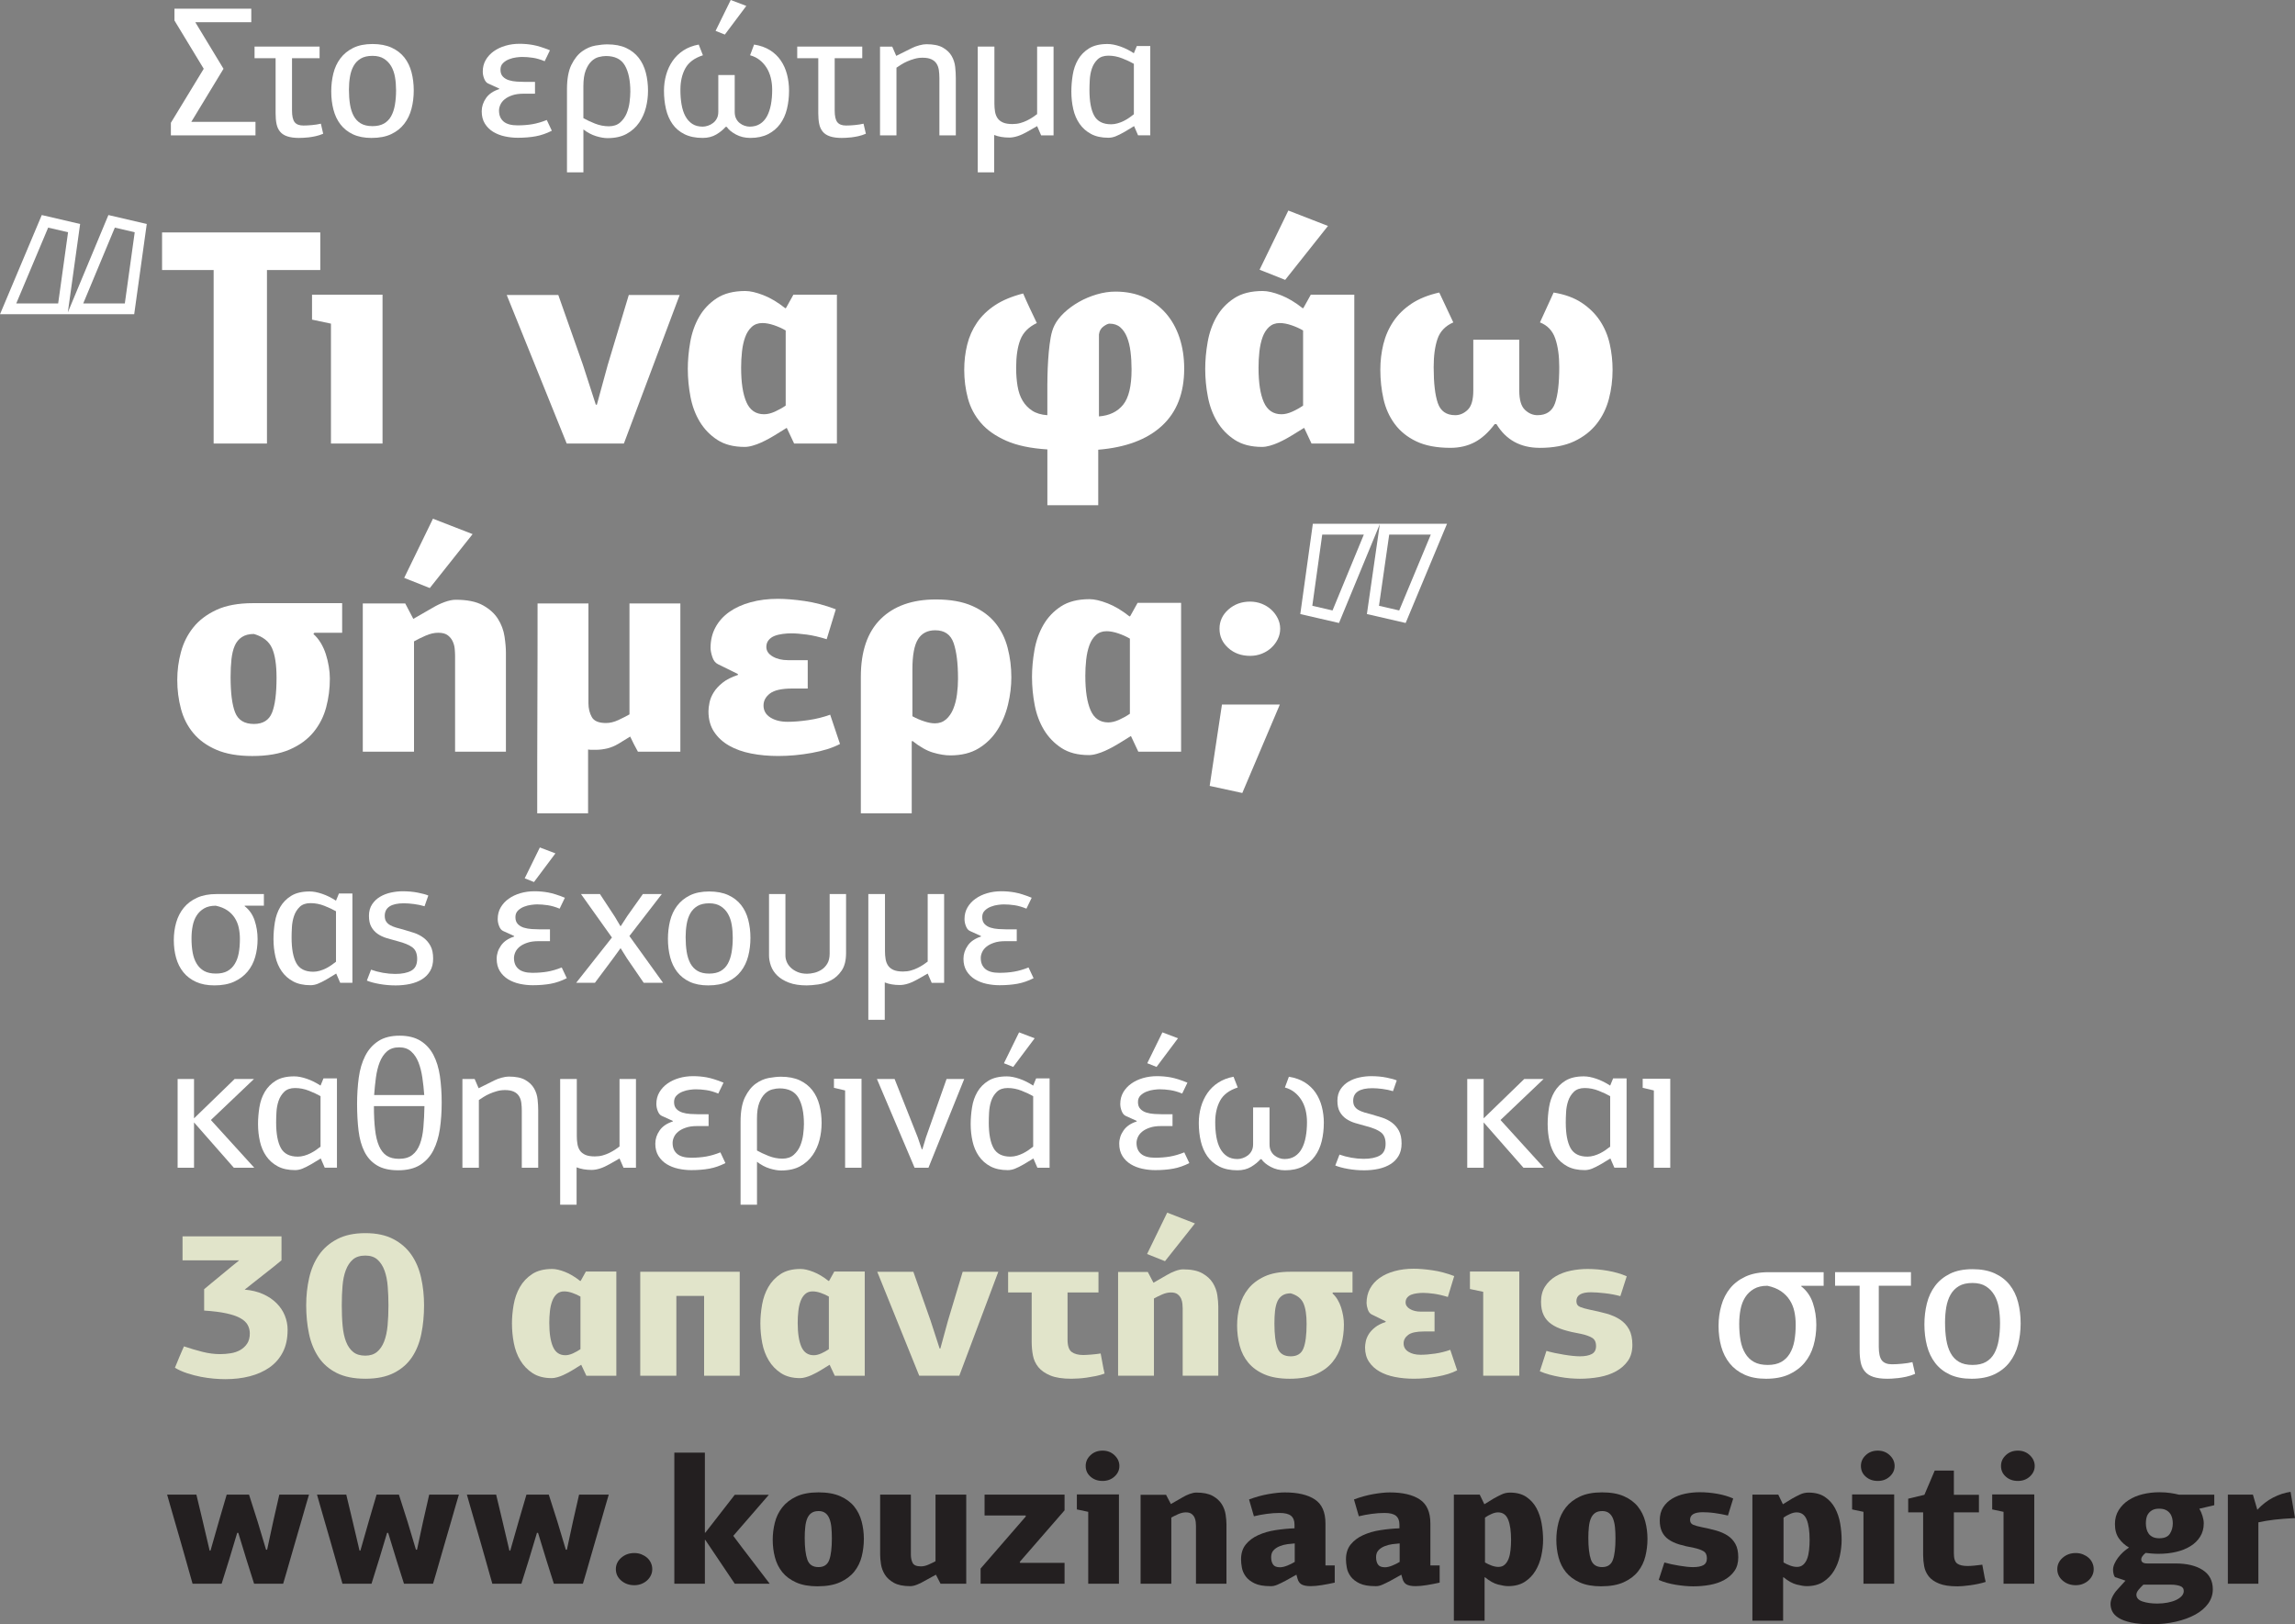 <?xml version="1.0" encoding="UTF-8" standalone="no"?>
<!-- Created with Inkscape (http://www.inkscape.org/) -->

<svg
   xmlns:dc="http://purl.org/dc/elements/1.1/"
   xmlns:cc="http://creativecommons.org/ns#"
   xmlns:rdf="http://www.w3.org/1999/02/22-rdf-syntax-ns#"
   xmlns:svg="http://www.w3.org/2000/svg"
   xmlns="http://www.w3.org/2000/svg"
   xmlns:sodipodi="http://sodipodi.sourceforge.net/DTD/sodipodi-0.dtd"
   xmlns:inkscape="http://www.inkscape.org/namespaces/inkscape"
   width="52.546mm"
   height="37.187mm"
   viewBox="0 0 186.188 131.766"
   id="svg30581"
   version="1.1"
   inkscape:version="0.91 r13725"
   sodipodi:docname="footer-promo.svg">
  <rect x="0" y="0" width="186.188" height="131.766" fill="#808080" stroke="none"/>
  <defs
     id="defs30583" />
  <sodipodi:namedview
     id="base"
     pagecolor="#ffffff"
     bordercolor="#666666"
     borderopacity="1.0"
     inkscape:pageopacity="0.0"
     inkscape:pageshadow="2"
     inkscape:zoom="0.35"
     inkscape:cx="93.093814"
     inkscape:cy="65.882835"
     inkscape:document-units="px"
     inkscape:current-layer="layer1"
     showgrid="false"
     fit-margin-top="0"
     fit-margin-left="0"
     fit-margin-right="0"
     fit-margin-bottom="0"
     inkscape:window-width="1881"
     inkscape:window-height="1176"
     inkscape:window-x="39"
     inkscape:window-y="24"
     inkscape:window-maximized="1" />
  <g
     inkscape:label="Layer 1"
     inkscape:groupmode="layer"
     id="layer1"
     transform="translate(513.808,-466.479)">
    <g
       id="g31309">
      <path
         d="m -499.944,476.439 2.664,-4.38 -2.374,-3.915 0,-0.959 6.232,0 0,1.095 -4.543,0 2.289,3.779 -2.612,4.305 5.207,0 0,1.095 -6.864,0 0,-1.02 z"
         style="fill:#ffffff;fill-opacity:1;fill-rule:nonzero;stroke:none"
         id="path346"
         inkscape:connector-curvature="0" />
      <path
         d="m -489.519,477.67 c -0.399,0 -0.725,-0.043 -0.978,-0.128 -0.253,-0.085 -0.45,-0.211 -0.59,-0.383 -0.14,-0.17 -0.236,-0.378 -0.286,-0.623 -0.051,-0.245 -0.076,-0.532 -0.076,-0.863 l 0,-4.47 -1.708,0 0,-0.945 5.276,0 0,0.945 -2.237,0 0,4.242 c 0,0.451 0.071,0.766 0.214,0.946 0.142,0.181 0.379,0.271 0.709,0.271 0.205,0 0.441,-0.011 0.709,-0.037 0.268,-0.025 0.504,-0.062 0.709,-0.113 l 0.188,0.816 c -0.205,0.087 -0.409,0.155 -0.614,0.199 -0.205,0.044 -0.394,0.076 -0.564,0.096 -0.171,0.019 -0.323,0.031 -0.454,0.036 -0.13,0.005 -0.224,0.007 -0.28,0.007 l -0.018,0 z"
         style="fill:#ffffff;fill-opacity:1;fill-rule:nonzero;stroke:none"
         id="path350"
         inkscape:connector-curvature="0" />
      <path
         d="m -483.588,471.01 c -0.388,0 -0.704,0.074 -0.948,0.217 -0.245,0.145 -0.438,0.343 -0.581,0.593 -0.141,0.251 -0.241,0.542 -0.297,0.879 -0.058,0.334 -0.085,0.686 -0.085,1.056 0,0.43 0.028,0.825 0.085,1.186 0.056,0.36 0.156,0.672 0.297,0.938 0.144,0.264 0.336,0.47 0.581,0.614 0.244,0.145 0.56,0.219 0.948,0.219 0.376,0 0.686,-0.071 0.931,-0.21 0.244,-0.141 0.439,-0.339 0.58,-0.594 0.142,-0.255 0.245,-0.562 0.307,-0.922 0.062,-0.359 0.094,-0.755 0.094,-1.185 0,-0.369 -0.028,-0.723 -0.085,-1.058 -0.058,-0.335 -0.16,-0.63 -0.307,-0.885 -0.147,-0.254 -0.345,-0.459 -0.589,-0.614 -0.245,-0.155 -0.555,-0.234 -0.931,-0.234 m -0.069,6.66 c -0.591,0 -1.095,-0.098 -1.511,-0.292 -0.415,-0.195 -0.752,-0.461 -1.015,-0.802 -0.263,-0.339 -0.453,-0.74 -0.573,-1.2 -0.119,-0.46 -0.179,-0.954 -0.179,-1.485 0,-0.5 0.056,-0.981 0.17,-1.448 0.115,-0.465 0.305,-0.875 0.573,-1.23 0.268,-0.355 0.615,-0.637 1.041,-0.848 0.427,-0.21 0.949,-0.315 1.562,-0.315 0.604,0 1.12,0.099 1.545,0.292 0.427,0.195 0.774,0.463 1.042,0.802 0.268,0.34 0.46,0.74 0.58,1.2 0.12,0.461 0.18,0.95 0.18,1.47 0,0.52 -0.06,1.012 -0.18,1.478 -0.12,0.465 -0.316,0.875 -0.589,1.23 -0.273,0.355 -0.625,0.635 -1.059,0.84 -0.432,0.205 -0.963,0.307 -1.589,0.307"
         style="fill:#ffffff;fill-opacity:1;fill-rule:nonzero;stroke:none"
         id="path354"
         inkscape:connector-curvature="0" />
      <path
         d="m -473.324,475.449 c 0,0.381 0.122,0.675 0.366,0.885 0.245,0.21 0.624,0.315 1.136,0.315 0.432,0 0.836,-0.031 1.212,-0.096 0.376,-0.066 0.761,-0.179 1.161,-0.339 l 0.41,0.871 c -0.434,0.219 -0.866,0.369 -1.298,0.449 -0.434,0.08 -0.924,0.121 -1.469,0.121 -0.354,0 -0.704,-0.039 -1.051,-0.113 -0.346,-0.076 -0.66,-0.198 -0.939,-0.367 -0.28,-0.171 -0.504,-0.394 -0.675,-0.667 -0.171,-0.276 -0.256,-0.609 -0.256,-0.998 0,-0.381 0.117,-0.738 0.35,-1.074 0.234,-0.334 0.59,-0.576 1.069,-0.728 l 0,-0.045 -0.889,-0.405 c -0.138,-0.06 -0.246,-0.186 -0.325,-0.383 -0.08,-0.195 -0.12,-0.391 -0.12,-0.591 0,-0.351 0.081,-0.664 0.24,-0.938 0.16,-0.276 0.375,-0.51 0.649,-0.706 0.274,-0.195 0.589,-0.345 0.948,-0.45 0.359,-0.105 0.744,-0.158 1.153,-0.158 0.365,0 0.729,0.033 1.094,0.098 0.364,0.066 0.819,0.207 1.366,0.429 l -0.427,0.885 c -0.343,-0.14 -0.662,-0.234 -0.965,-0.279 -0.301,-0.045 -0.589,-0.066 -0.863,-0.066 -0.125,0 -0.285,0.011 -0.477,0.037 -0.194,0.024 -0.388,0.074 -0.581,0.149 -0.194,0.075 -0.359,0.18 -0.495,0.316 -0.138,0.134 -0.205,0.312 -0.205,0.532 0,0.239 0.065,0.426 0.196,0.562 0.13,0.134 0.292,0.231 0.487,0.291 0.193,0.06 0.406,0.098 0.64,0.113 0.234,0.016 0.446,0.024 0.64,0.024 l 0.838,0 0,0.959 -0.958,0 c -0.341,0 -0.636,0.043 -0.887,0.129 -0.25,0.084 -0.455,0.191 -0.615,0.323 -0.159,0.129 -0.276,0.276 -0.35,0.441 -0.074,0.166 -0.11,0.324 -0.11,0.472"
         style="fill:#ffffff;fill-opacity:1;fill-rule:nonzero;stroke:none"
         id="path358"
         inkscape:connector-curvature="0" />
      <path
         d="m -462.67,473.934 c 0,-0.919 -0.147,-1.635 -0.444,-2.145 -0.296,-0.51 -0.809,-0.765 -1.538,-0.765 -0.171,0 -0.364,0.028 -0.58,0.083 -0.217,0.055 -0.416,0.17 -0.598,0.346 -0.182,0.174 -0.336,0.422 -0.461,0.741 -0.125,0.32 -0.188,0.745 -0.188,1.275 l 0,2.595 c 0.261,0.15 0.578,0.297 0.948,0.444 0.37,0.145 0.743,0.216 1.117,0.216 0.376,0 0.68,-0.102 0.915,-0.307 0.233,-0.205 0.409,-0.453 0.529,-0.741 0.119,-0.291 0.199,-0.596 0.239,-0.916 0.04,-0.32 0.06,-0.594 0.06,-0.825 m 1.434,-0.075 c 0,0.451 -0.056,0.9 -0.17,1.351 -0.115,0.449 -0.3,0.859 -0.557,1.229 -0.258,0.371 -0.594,0.67 -1.011,0.901 -0.416,0.229 -0.932,0.344 -1.549,0.344 -0.264,0 -0.569,-0.052 -0.917,-0.158 -0.349,-0.105 -0.694,-0.286 -1.036,-0.546 l 0,3.48 -1.333,0 0,-6.736 c 0,-0.84 0.12,-1.501 0.36,-1.988 0.239,-0.485 0.531,-0.85 0.873,-1.095 0.343,-0.245 0.7,-0.399 1.07,-0.465 0.371,-0.065 0.694,-0.098 0.968,-0.098 0.605,0 1.115,0.098 1.532,0.292 0.416,0.196 0.756,0.464 1.019,0.802 0.263,0.34 0.454,0.741 0.574,1.2 0.12,0.46 0.179,0.956 0.179,1.485"
         style="fill:#ffffff;fill-opacity:1;fill-rule:nonzero;stroke:none"
         id="path362"
         inkscape:connector-curvature="0" />
      <path
         d="m -455.755,468.984 1.229,-2.505 1.264,0.48 -1.741,2.325 -0.751,-0.3 z m 5.96,4.861 c 0,0.52 -0.058,1.011 -0.171,1.476 -0.114,0.465 -0.299,0.873 -0.555,1.22 -0.258,0.349 -0.584,0.624 -0.983,0.825 -0.399,0.201 -0.876,0.302 -1.434,0.302 -0.434,0 -0.823,-0.094 -1.17,-0.28 -0.347,-0.188 -0.595,-0.394 -0.743,-0.619 l -0.086,0 c -0.193,0.225 -0.446,0.431 -0.759,0.619 -0.314,0.186 -0.681,0.28 -1.103,0.28 -0.58,0 -1.073,-0.101 -1.478,-0.302 -0.404,-0.201 -0.728,-0.476 -0.973,-0.825 -0.245,-0.347 -0.421,-0.755 -0.53,-1.22 -0.107,-0.465 -0.161,-0.956 -0.161,-1.476 0,-0.451 0.059,-0.882 0.176,-1.298 0.119,-0.415 0.292,-0.79 0.524,-1.126 0.23,-0.334 0.521,-0.618 0.873,-0.848 0.351,-0.23 0.766,-0.39 1.245,-0.479 l 0.341,0.869 c -0.682,0.221 -1.159,0.573 -1.426,1.059 -0.268,0.484 -0.4,1.066 -0.4,1.746 0,0.43 0.03,0.828 0.094,1.192 0.064,0.365 0.166,0.68 0.309,0.945 0.142,0.265 0.33,0.472 0.557,0.623 0.23,0.15 0.511,0.225 0.843,0.225 0.138,0 0.28,-0.025 0.429,-0.075 0.149,-0.05 0.286,-0.121 0.412,-0.217 0.126,-0.095 0.23,-0.216 0.309,-0.367 0.081,-0.15 0.121,-0.33 0.121,-0.54 l 0,-2.985 1.331,0 0,2.985 c 0,0.21 0.036,0.39 0.111,0.54 0.074,0.151 0.171,0.273 0.29,0.367 0.119,0.096 0.251,0.168 0.393,0.217 0.142,0.05 0.282,0.075 0.419,0.075 0.33,0 0.611,-0.075 0.845,-0.225 0.233,-0.15 0.421,-0.357 0.564,-0.623 0.142,-0.265 0.247,-0.58 0.316,-0.945 0.068,-0.365 0.102,-0.762 0.102,-1.192 0,-0.339 -0.037,-0.661 -0.111,-0.966 -0.075,-0.305 -0.188,-0.58 -0.341,-0.825 -0.155,-0.246 -0.343,-0.456 -0.565,-0.63 -0.22,-0.176 -0.48,-0.304 -0.776,-0.384 l 0.325,-0.869 c 0.5,0.079 0.93,0.231 1.289,0.456 0.359,0.226 0.652,0.505 0.879,0.841 0.229,0.334 0.396,0.711 0.505,1.131 0.107,0.42 0.163,0.861 0.163,1.321"
         style="fill:#ffffff;fill-opacity:1;fill-rule:nonzero;stroke:none"
         id="path366"
         inkscape:connector-curvature="0" />
      <path
         d="m -445.493,477.67 c -0.399,0 -0.725,-0.043 -0.978,-0.128 -0.253,-0.085 -0.45,-0.211 -0.59,-0.383 -0.14,-0.17 -0.236,-0.378 -0.286,-0.623 -0.051,-0.245 -0.076,-0.532 -0.076,-0.863 l 0,-4.47 -1.708,0 0,-0.945 5.276,0 0,0.945 -2.237,0 0,4.242 c 0,0.451 0.071,0.766 0.214,0.946 0.142,0.181 0.379,0.271 0.709,0.271 0.205,0 0.441,-0.011 0.709,-0.037 0.268,-0.025 0.504,-0.062 0.709,-0.113 l 0.188,0.816 c -0.205,0.087 -0.409,0.155 -0.614,0.199 -0.205,0.044 -0.394,0.076 -0.564,0.096 -0.171,0.019 -0.323,0.031 -0.454,0.036 -0.13,0.005 -0.224,0.007 -0.28,0.007 l -0.018,0 z"
         style="fill:#ffffff;fill-opacity:1;fill-rule:nonzero;stroke:none"
         id="path370"
         inkscape:connector-curvature="0" />
      <path
         d="m -437.597,477.46 0,-4.635 c 0,-0.23 -0.015,-0.448 -0.043,-0.652 -0.029,-0.205 -0.091,-0.383 -0.189,-0.532 -0.096,-0.15 -0.235,-0.268 -0.417,-0.352 -0.182,-0.085 -0.42,-0.128 -0.718,-0.128 -0.228,0 -0.446,0.03 -0.656,0.09 -0.211,0.06 -0.407,0.13 -0.59,0.21 -0.181,0.08 -0.347,0.168 -0.495,0.263 -0.147,0.095 -0.274,0.177 -0.375,0.247 l 0,5.49 -1.334,0 0,-7.2 0.991,0 0.325,0.75 1.298,-0.645 c 0.159,-0.08 0.35,-0.15 0.571,-0.21 0.223,-0.06 0.412,-0.09 0.573,-0.09 0.569,0 1.014,0.09 1.333,0.27 0.319,0.18 0.557,0.407 0.718,0.682 0.159,0.275 0.255,0.573 0.289,0.892 0.035,0.32 0.051,0.62 0.051,0.9 l 0,4.65 -1.331,0 z"
         style="fill:#ffffff;fill-opacity:1;fill-rule:nonzero;stroke:none"
         id="path374"
         inkscape:connector-curvature="0" />
      <path
         d="m -433.134,470.26 0,4.624 c 0,0.23 0.016,0.446 0.05,0.651 0.034,0.205 0.102,0.381 0.204,0.531 0.102,0.15 0.249,0.266 0.443,0.351 0.193,0.085 0.448,0.126 0.765,0.126 0.226,0 0.439,-0.026 0.637,-0.081 0.198,-0.055 0.381,-0.125 0.551,-0.21 0.17,-0.084 0.323,-0.172 0.459,-0.261 0.136,-0.09 0.255,-0.175 0.356,-0.255 l 0,-5.476 1.333,0 0,7.2 -1.008,0 -0.325,-0.75 -0.815,0.465 c -0.542,0.309 -1.025,0.464 -1.444,0.464 -0.465,0 -0.873,-0.069 -1.224,-0.21 l 0,3.031 -1.333,0 0,-10.2 1.35,0 z"
         style="fill:#ffffff;fill-opacity:1;fill-rule:nonzero;stroke:none"
         id="path378"
         inkscape:connector-curvature="0" />
      <path
         d="m -425.423,473.784 c 0,0.92 0.129,1.613 0.384,2.078 0.256,0.465 0.715,0.699 1.375,0.699 0.17,0 0.344,-0.026 0.52,-0.076 0.177,-0.05 0.345,-0.115 0.505,-0.194 0.159,-0.081 0.307,-0.169 0.444,-0.264 0.135,-0.094 0.261,-0.186 0.375,-0.278 l 0,-4.094 c -0.261,-0.15 -0.578,-0.297 -0.948,-0.444 -0.37,-0.145 -0.744,-0.216 -1.119,-0.216 -0.375,0 -0.669,0.102 -0.88,0.307 -0.21,0.205 -0.364,0.453 -0.46,0.741 -0.098,0.291 -0.154,0.596 -0.17,0.916 -0.018,0.32 -0.026,0.594 -0.026,0.824 m -1.469,0.15 c 0,-0.449 0.036,-0.906 0.111,-1.373 0.074,-0.465 0.219,-0.882 0.435,-1.251 0.216,-0.37 0.515,-0.674 0.896,-0.909 0.381,-0.235 0.88,-0.351 1.495,-0.351 0.295,0 0.634,0.064 1.015,0.194 0.381,0.13 0.755,0.316 1.119,0.555 l 0.239,-0.584 1.093,0 0,7.244 -0.99,0 -0.324,-0.749 -0.769,0.465 c -0.296,0.17 -0.54,0.291 -0.735,0.367 -0.193,0.074 -0.386,0.113 -0.58,0.113 -0.557,0 -1.028,-0.102 -1.407,-0.307 -0.383,-0.205 -0.693,-0.48 -0.932,-0.826 -0.239,-0.345 -0.41,-0.741 -0.511,-1.192 -0.102,-0.45 -0.154,-0.914 -0.154,-1.395"
         style="fill:#ffffff;fill-opacity:1;fill-rule:nonzero;stroke:none"
         id="path382"
         inkscape:connector-curvature="0" />
      <path
         d="m -512.489,491.097 3.4,0 0.802,-5.777 -1.614,-0.375 -2.589,6.152 z m 5.434,0 3.374,0 0.802,-5.777 -1.613,-0.375 -2.564,6.152 z m 4.135,0.874 -10.887,0 3.388,-8.046 3.111,0.724 -0.998,7.175 3.292,-7.899 3.112,0.724 -1.019,7.322 z"
         style="fill:#ffffff;fill-opacity:1;fill-rule:nonzero;stroke:none"
         id="path386"
         inkscape:connector-curvature="0" />
      <path
         d="m -492.15,502.46 -4.326,0 0,-14.075 -4.184,0 0,-3.05 12.836,0 0,3.05 -4.326,0 0,14.075 z"
         style="fill:#ffffff;fill-opacity:1;fill-rule:nonzero;stroke:none"
         id="path390"
         inkscape:connector-curvature="0" />
      <path
         d="m -486.958,492.734 -1.536,-0.325 0,-2.025 5.72,0 0,12.075 -4.184,0 0,-9.725 z"
         style="fill:#ffffff;fill-opacity:1;fill-rule:nonzero;stroke:none"
         id="path394"
         inkscape:connector-curvature="0" />
      <path
         d="m -465.386,499.31 0.882,-3.225 1.708,-5.675 4.128,0 -4.525,12.05 -4.64,0 -4.866,-12.05 4.184,0 1.992,5.649 1.052,3.251 0.085,0 z"
         style="fill:#ffffff;fill-opacity:1;fill-rule:nonzero;stroke:none"
         id="path398"
         inkscape:connector-curvature="0" />
      <path
         d="m -453.682,496.322 c 0,1.204 0.142,2.132 0.43,2.785 0.286,0.652 0.764,0.978 1.434,0.978 0.268,0 0.559,-0.071 0.875,-0.212 0.315,-0.142 0.608,-0.305 0.876,-0.49 l 0,-6.096 c -0.289,-0.168 -0.604,-0.309 -0.948,-0.426 -0.345,-0.116 -0.661,-0.175 -0.948,-0.175 -0.344,0 -0.631,0.105 -0.86,0.314 -0.229,0.209 -0.406,0.485 -0.53,0.828 -0.125,0.343 -0.21,0.733 -0.259,1.167 -0.048,0.434 -0.071,0.877 -0.071,1.329 m -4.326,0.113 c 0,-0.716 0.066,-1.454 0.199,-2.212 0.134,-0.757 0.375,-1.441 0.726,-2.05 0.351,-0.609 0.825,-1.107 1.423,-1.5 0.599,-0.391 1.371,-0.588 2.319,-0.588 0.4,0 0.887,0.114 1.466,0.338 0.579,0.225 1.173,0.579 1.779,1.062 0.02,0 0.03,-0.004 0.03,-0.013 0,-0.009 0.013,-0.013 0.028,-0.013 l 0.598,-1.075 3.529,0 0,12.075 -3.471,0 -0.599,-1.274 -0.966,0.599 c -0.134,0.085 -0.3,0.18 -0.499,0.289 -0.199,0.109 -0.409,0.212 -0.626,0.312 -0.219,0.099 -0.446,0.182 -0.684,0.249 -0.236,0.068 -0.45,0.1 -0.639,0.1 -0.892,0 -1.633,-0.191 -2.221,-0.575 -0.589,-0.384 -1.061,-0.875 -1.424,-1.475 -0.36,-0.6 -0.611,-1.275 -0.752,-2.025 -0.142,-0.749 -0.214,-1.491 -0.214,-2.225"
         style="fill:#ffffff;fill-opacity:1;fill-rule:nonzero;stroke:none"
         id="path402"
         inkscape:connector-curvature="0" />
      <path
         d="m -422.007,496.46 c 0,-0.516 -0.028,-1 -0.085,-1.45 -0.056,-0.451 -0.151,-0.841 -0.285,-1.176 -0.133,-0.333 -0.312,-0.599 -0.541,-0.799 -0.226,-0.2 -0.521,-0.3 -0.881,-0.3 -0.114,0 -0.275,0.075 -0.484,0.225 -0.209,0.149 -0.333,0.366 -0.37,0.65 l 0,6.65 c 0.854,-0.068 1.509,-0.384 1.964,-0.95 0.455,-0.566 0.682,-1.518 0.682,-2.85 m -6.83,1.124 c 0,-0.399 0.013,-0.82 0.029,-1.261 0.019,-0.441 0.048,-0.871 0.085,-1.289 0.037,-0.416 0.09,-0.811 0.156,-1.186 0.068,-0.376 0.166,-0.695 0.299,-0.963 0.171,-0.351 0.432,-0.691 0.782,-1.026 0.351,-0.331 0.755,-0.629 1.21,-0.887 0.455,-0.258 0.94,-0.461 1.451,-0.611 0.512,-0.15 1.016,-0.226 1.509,-0.226 0.873,0 1.65,0.155 2.334,0.464 0.682,0.309 1.266,0.736 1.751,1.288 0.482,0.55 0.853,1.209 1.109,1.975 0.256,0.766 0.385,1.609 0.385,2.524 0,1.984 -0.603,3.531 -1.808,4.638 -1.205,1.11 -2.928,1.755 -5.166,1.939 l 0,4.5 -4.126,0 0,-4.525 c -1.347,-0.084 -2.458,-0.316 -3.33,-0.7 -0.873,-0.384 -1.561,-0.866 -2.062,-1.45 -0.504,-0.584 -0.855,-1.246 -1.054,-1.988 -0.199,-0.743 -0.299,-1.512 -0.299,-2.312 0,-0.718 0.08,-1.401 0.242,-2.05 0.16,-0.651 0.426,-1.246 0.796,-1.788 0.37,-0.541 0.858,-1.012 1.466,-1.414 0.606,-0.399 1.365,-0.715 2.276,-0.949 0.171,0.4 0.351,0.8 0.54,1.2 0.19,0.4 0.38,0.8 0.57,1.199 -0.665,0.318 -1.11,0.767 -1.337,1.351 -0.228,0.583 -0.341,1.341 -0.341,2.275 0,0.534 0.037,1.029 0.114,1.486 0.075,0.46 0.212,0.855 0.412,1.189 0.199,0.334 0.46,0.604 0.782,0.812 0.321,0.209 0.731,0.33 1.224,0.362 l 0,-2.576 z"
         style="fill:#ffffff;fill-opacity:1;fill-rule:nonzero;stroke:none"
         id="path406"
         inkscape:connector-curvature="0" />
      <path
         d="m -411.621,488.359 2.333,-4.8 3.216,1.25 -3.473,4.375 -2.076,-0.825 z m -0.085,7.963 c 0,1.204 0.142,2.132 0.429,2.785 0.287,0.652 0.765,0.978 1.435,0.978 0.268,0 0.559,-0.071 0.875,-0.212 0.315,-0.142 0.606,-0.305 0.875,-0.49 l 0,-6.096 c -0.287,-0.166 -0.603,-0.309 -0.948,-0.425 -0.344,-0.117 -0.66,-0.176 -0.946,-0.176 -0.345,0 -0.631,0.105 -0.861,0.314 -0.228,0.209 -0.405,0.485 -0.53,0.828 -0.124,0.343 -0.21,0.733 -0.259,1.167 -0.048,0.434 -0.07,0.877 -0.07,1.329 m -4.326,0.113 c 0,-0.716 0.065,-1.454 0.199,-2.212 0.133,-0.757 0.375,-1.441 0.726,-2.05 0.35,-0.609 0.825,-1.107 1.423,-1.499 0.598,-0.393 1.37,-0.589 2.319,-0.589 0.399,0 0.887,0.114 1.466,0.338 0.579,0.225 1.171,0.579 1.779,1.062 0.019,0 0.029,-0.004 0.029,-0.013 0,-0.009 0.013,-0.013 0.029,-0.013 l 0.596,-1.075 3.529,0 0,12.075 -3.471,0 -0.598,-1.274 -0.968,0.599 c -0.133,0.085 -0.299,0.18 -0.497,0.289 -0.199,0.109 -0.409,0.212 -0.626,0.312 -0.219,0.099 -0.448,0.182 -0.684,0.249 -0.237,0.068 -0.45,0.1 -0.64,0.1 -0.892,0 -1.631,-0.191 -2.22,-0.575 -0.589,-0.384 -1.062,-0.875 -1.424,-1.475 -0.36,-0.6 -0.611,-1.275 -0.752,-2.025 -0.144,-0.749 -0.214,-1.491 -0.214,-2.225"
         style="fill:#ffffff;fill-opacity:1;fill-rule:nonzero;stroke:none"
         id="path410"
         inkscape:connector-curvature="0" />
      <path
         d="m -388.894,502.81 c -1.561,0 -2.732,-0.642 -3.511,-1.925 l -0.142,0 c -0.512,0.684 -1.059,1.174 -1.636,1.475 -0.579,0.3 -1.23,0.45 -1.95,0.45 -1.12,0 -2.045,-0.176 -2.775,-0.525 -0.731,-0.35 -1.314,-0.821 -1.75,-1.413 -0.438,-0.591 -0.74,-1.266 -0.911,-2.025 -0.17,-0.757 -0.256,-1.546 -0.256,-2.364 0,-0.716 0.081,-1.407 0.244,-2.075 0.163,-0.665 0.429,-1.278 0.802,-1.836 0.372,-0.559 0.865,-1.041 1.475,-1.451 0.611,-0.407 1.365,-0.711 2.26,-0.911 l 1.139,2.424 c -0.645,0.285 -1.073,0.73 -1.281,1.339 -0.209,0.609 -0.312,1.37 -0.312,2.288 0,1.3 0.113,2.275 0.339,2.925 0.225,0.65 0.695,0.975 1.411,0.975 0.375,0 0.714,-0.146 1.015,-0.439 0.3,-0.29 0.45,-0.811 0.45,-1.562 l 0,-4.125 3.73,0 0,4.125 c 0,0.751 0.151,1.272 0.455,1.562 0.302,0.292 0.645,0.439 1.024,0.439 0.721,0 1.196,-0.325 1.424,-0.975 0.228,-0.65 0.341,-1.625 0.341,-2.925 0,-0.917 -0.109,-1.692 -0.328,-2.326 -0.219,-0.631 -0.631,-1.065 -1.238,-1.3 l 1.109,-2.424 c 0.916,0.15 1.679,0.429 2.289,0.838 0.613,0.409 1.104,0.896 1.476,1.462 0.372,0.566 0.635,1.191 0.787,1.875 0.154,0.684 0.23,1.383 0.23,2.099 0,0.818 -0.101,1.606 -0.3,2.364 -0.2,0.759 -0.532,1.434 -0.999,2.025 -0.468,0.591 -1.076,1.062 -1.826,1.413 -0.752,0.349 -1.68,0.525 -2.784,0.525"
         style="fill:#ffffff;fill-opacity:1;fill-rule:nonzero;stroke:none"
         id="path414"
         inkscape:connector-curvature="0" />
      <path
         d="m -493.208,517.91 c -0.395,0 -0.72,0.083 -0.974,0.249 -0.255,0.168 -0.449,0.401 -0.58,0.701 -0.131,0.3 -0.221,0.666 -0.268,1.1 -0.048,0.432 -0.071,0.916 -0.071,1.45 0,1.282 0.122,2.237 0.366,2.862 0.246,0.625 0.754,0.938 1.526,0.938 0.735,0 1.224,-0.304 1.469,-0.914 0.245,-0.608 0.367,-1.554 0.367,-2.836 0,-1.05 -0.122,-1.851 -0.367,-2.4 -0.245,-0.551 -0.734,-0.934 -1.469,-1.15 m 4.824,0 c 0.229,0.199 0.427,0.443 0.599,0.725 0.171,0.284 0.307,0.588 0.412,0.912 0.104,0.324 0.184,0.659 0.241,0.999 0.058,0.343 0.086,0.671 0.086,0.988 0,0.801 -0.1,1.575 -0.3,2.326 -0.199,0.749 -0.54,1.42 -1.024,2.013 -0.485,0.591 -1.129,1.062 -1.936,1.413 -0.805,0.349 -1.816,0.525 -3.031,0.525 -1.156,0 -2.125,-0.168 -2.902,-0.5 -0.777,-0.334 -1.404,-0.782 -1.877,-1.351 -0.475,-0.566 -0.811,-1.224 -1.01,-1.975 -0.2,-0.749 -0.3,-1.532 -0.3,-2.35 0,-0.766 0.1,-1.52 0.3,-2.261 0.199,-0.743 0.53,-1.404 0.996,-1.988 0.465,-0.584 1.09,-1.059 1.877,-1.426 0.786,-0.366 1.779,-0.549 2.974,-0.549 l 7.23,0 0,2.4 -2.249,0 -0.086,0.1 z"
         style="fill:#ffffff;fill-opacity:1;fill-rule:nonzero;stroke:none"
         id="path418"
         inkscape:connector-curvature="0" />
      <path
         d="m -481.017,513.359 2.334,-4.8 3.216,1.25 -3.473,4.375 -2.078,-0.825 z m 4.128,14.1 0,-7.8 c 0,-0.15 -0.013,-0.329 -0.029,-0.537 -0.019,-0.209 -0.071,-0.407 -0.158,-0.6 -0.085,-0.19 -0.217,-0.357 -0.398,-0.5 -0.181,-0.141 -0.441,-0.211 -0.782,-0.211 -0.324,0 -0.664,0.079 -1.025,0.236 -0.36,0.159 -0.672,0.312 -0.939,0.463 l 0,8.95 -4.156,0 0,-12.025 3.444,0 0.655,1.25 1.566,-0.9 c 0.302,-0.182 0.626,-0.338 0.966,-0.463 0.343,-0.124 0.646,-0.188 0.912,-0.188 0.929,0 1.664,0.15 2.204,0.45 0.541,0.301 0.949,0.671 1.225,1.113 0.275,0.441 0.45,0.912 0.526,1.413 0.075,0.5 0.114,0.943 0.114,1.325 l 0,8.025 -4.126,0 z"
         style="fill:#ffffff;fill-opacity:1;fill-rule:nonzero;stroke:none"
         id="path422"
         inkscape:connector-curvature="0" />
      <path
         d="m -466.07,515.435 0,8.075 c 0,0.434 0.09,0.812 0.271,1.137 0.18,0.325 0.564,0.487 1.153,0.487 0.321,0 0.654,-0.079 0.996,-0.237 0.341,-0.159 0.644,-0.312 0.91,-0.463 l 0,-9 4.128,0 0,12.025 -3.444,0 c -0.114,-0.2 -0.224,-0.404 -0.328,-0.613 -0.105,-0.207 -0.205,-0.412 -0.299,-0.613 l -0.939,0.576 c -0.304,0.182 -0.613,0.312 -0.925,0.386 -0.314,0.075 -0.631,0.113 -0.954,0.113 l -0.299,0 c -0.105,0 -0.204,-0.009 -0.299,-0.025 l 0,5.175 -4.126,0 c 0,-2.85 0,-5.688 0.013,-8.511 0.013,-2.826 0.015,-5.664 0.015,-8.514 l 4.126,0 z"
         style="fill:#ffffff;fill-opacity:1;fill-rule:nonzero;stroke:none"
         id="path426"
         inkscape:connector-curvature="0" />
      <path
         d="m -453.942,521.16 -1.623,-0.8 c -0.209,-0.1 -0.36,-0.296 -0.455,-0.588 -0.095,-0.291 -0.142,-0.537 -0.142,-0.738 0,-0.616 0.133,-1.171 0.399,-1.663 0.265,-0.491 0.64,-0.909 1.124,-1.25 0.484,-0.341 1.062,-0.604 1.736,-0.787 0.672,-0.184 1.409,-0.275 2.206,-0.275 0.606,0 1.323,0.059 2.147,0.175 0.826,0.117 1.675,0.341 2.549,0.675 l -0.74,2.425 c -0.589,-0.182 -1.13,-0.309 -1.623,-0.375 -0.495,-0.066 -0.911,-0.1 -1.252,-0.1 -0.229,0 -0.465,0.016 -0.711,0.05 -0.247,0.034 -0.465,0.087 -0.655,0.163 -0.19,0.075 -0.346,0.188 -0.47,0.338 -0.122,0.15 -0.185,0.334 -0.185,0.55 0,0.316 0.17,0.575 0.512,0.775 0.341,0.201 0.759,0.3 1.252,0.3 l 1.594,0 0,2.3 -1.252,0 c -0.854,0 -1.456,0.134 -1.808,0.4 -0.351,0.268 -0.526,0.591 -0.526,0.975 0,0.416 0.185,0.743 0.555,0.975 0.37,0.234 0.839,0.35 1.409,0.35 0.494,0 1.052,-0.046 1.679,-0.138 0.626,-0.091 1.215,-0.237 1.765,-0.438 l 0.796,2.375 c -0.606,0.318 -1.371,0.559 -2.29,0.725 -0.92,0.166 -1.826,0.25 -2.719,0.25 -0.777,0 -1.509,-0.066 -2.191,-0.2 -0.684,-0.134 -1.28,-0.345 -1.792,-0.637 -0.512,-0.291 -0.921,-0.666 -1.224,-1.125 -0.304,-0.458 -0.455,-1.012 -0.455,-1.663 0,-0.2 0.028,-0.438 0.085,-0.713 0.056,-0.275 0.17,-0.55 0.341,-0.825 0.17,-0.275 0.412,-0.537 0.726,-0.787 0.312,-0.25 0.725,-0.459 1.238,-0.625 l 0,-0.075 z"
         style="fill:#ffffff;fill-opacity:1;fill-rule:nonzero;stroke:none"
         id="path430"
         inkscape:connector-curvature="0" />
      <path
         d="m -436.087,521.51 c 0,-1.218 -0.119,-2.17 -0.355,-2.862 -0.239,-0.693 -0.736,-1.038 -1.494,-1.038 -0.626,0 -1.093,0.241 -1.395,0.725 -0.304,0.484 -0.456,1.3 -0.456,2.45 l 0,3.8 c 0.304,0.166 0.621,0.304 0.955,0.412 0.33,0.109 0.62,0.163 0.868,0.163 0.36,0 0.662,-0.109 0.911,-0.325 0.245,-0.217 0.44,-0.5 0.583,-0.851 0.142,-0.349 0.242,-0.74 0.299,-1.174 0.058,-0.434 0.085,-0.866 0.085,-1.3 m 4.326,-0.1 c 0,0.734 -0.09,1.475 -0.27,2.225 -0.18,0.75 -0.465,1.434 -0.854,2.05 -0.39,0.616 -0.896,1.116 -1.522,1.5 -0.626,0.384 -1.394,0.575 -2.306,0.575 -0.417,0 -0.881,-0.076 -1.394,-0.226 -0.512,-0.149 -1.073,-0.466 -1.68,-0.949 l -0.056,0.05 0,5.825 -4.128,0 0,-11.076 c 0,-2.065 0.536,-3.627 1.609,-4.688 1.071,-1.058 2.565,-1.586 4.482,-1.586 1.176,0 2.158,0.175 2.946,0.525 0.786,0.35 1.413,0.812 1.877,1.387 0.465,0.575 0.797,1.245 0.996,2.013 0.2,0.766 0.299,1.559 0.299,2.375"
         style="fill:#ffffff;fill-opacity:1;fill-rule:nonzero;stroke:none"
         id="path434"
         inkscape:connector-curvature="0" />
      <path
         d="m -425.758,521.322 c 0,1.204 0.142,2.132 0.43,2.785 0.286,0.652 0.764,0.978 1.434,0.978 0.268,0 0.559,-0.071 0.875,-0.212 0.315,-0.142 0.608,-0.305 0.876,-0.49 l 0,-6.096 c -0.289,-0.168 -0.604,-0.309 -0.948,-0.426 -0.345,-0.116 -0.661,-0.175 -0.948,-0.175 -0.344,0 -0.631,0.105 -0.86,0.314 -0.229,0.209 -0.406,0.485 -0.53,0.828 -0.125,0.343 -0.21,0.733 -0.259,1.167 -0.048,0.434 -0.071,0.877 -0.071,1.329 m -4.326,0.113 c 0,-0.716 0.066,-1.454 0.199,-2.212 0.134,-0.757 0.375,-1.441 0.726,-2.05 0.351,-0.609 0.825,-1.107 1.423,-1.5 0.599,-0.391 1.371,-0.588 2.319,-0.588 0.4,0 0.887,0.114 1.466,0.338 0.579,0.225 1.173,0.579 1.779,1.062 0.02,0 0.03,-0.004 0.03,-0.013 0,-0.009 0.013,-0.013 0.028,-0.013 l 0.598,-1.075 3.529,0 0,12.075 -3.471,0 -0.599,-1.274 -0.966,0.599 c -0.134,0.085 -0.3,0.18 -0.499,0.289 -0.199,0.109 -0.409,0.212 -0.626,0.312 -0.219,0.099 -0.446,0.182 -0.684,0.249 -0.236,0.068 -0.45,0.1 -0.639,0.1 -0.892,0 -1.633,-0.191 -2.221,-0.575 -0.589,-0.384 -1.061,-0.875 -1.424,-1.475 -0.36,-0.6 -0.611,-1.275 -0.752,-2.025 -0.142,-0.749 -0.214,-1.491 -0.214,-2.225"
         style="fill:#ffffff;fill-opacity:1;fill-rule:nonzero;stroke:none"
         id="path438"
         inkscape:connector-curvature="0" />
      <path
         d="m -412.396,519.685 c -0.704,0 -1.291,-0.212 -1.765,-0.639 -0.475,-0.425 -0.711,-0.945 -0.711,-1.562 0,-0.615 0.241,-1.136 0.726,-1.562 0.482,-0.425 1.066,-0.637 1.75,-0.637 0.34,0 0.657,0.059 0.954,0.176 0.292,0.116 0.549,0.275 0.767,0.475 0.219,0.2 0.393,0.434 0.526,0.7 0.133,0.266 0.2,0.55 0.2,0.849 0,0.3 -0.068,0.585 -0.2,0.851 -0.134,0.266 -0.307,0.499 -0.526,0.699 -0.219,0.201 -0.475,0.36 -0.767,0.475 -0.296,0.117 -0.614,0.176 -0.954,0.176 m -3.274,10.549 0.996,-6.599 4.696,0 -3.045,7.174 -2.648,-0.575 z"
         style="fill:#ffffff;fill-opacity:1;fill-rule:nonzero;stroke:none"
         id="path442"
         inkscape:connector-curvature="0" />
      <path
         d="m -407.343,515.623 1.64,0.379 2.539,-6.155 -3.375,0 -0.804,5.776 z m 5.409,10e-4 1.64,0.378 2.564,-6.155 -3.375,0 -0.829,5.777 z m -3.245,1.395 -3.14,-0.723 1.018,-7.324 10.885,0 -3.355,8.046 -3.144,-0.724 1.048,-7.295 -3.311,8.019 z"
         style="fill:#ffffff;fill-opacity:1;fill-rule:nonzero;stroke:none"
         id="path446"
         inkscape:connector-curvature="0" />
      <path
         d="m -496.308,539.955 c -0.375,0 -0.689,0.072 -0.939,0.217 -0.25,0.145 -0.453,0.338 -0.606,0.578 -0.154,0.24 -0.261,0.52 -0.324,0.84 -0.064,0.32 -0.094,0.66 -0.094,1.02 0,0.42 0.03,0.802 0.094,1.147 0.062,0.345 0.17,0.645 0.324,0.9 0.154,0.255 0.356,0.453 0.606,0.593 0.25,0.14 0.569,0.21 0.956,0.21 0.375,0 0.686,-0.068 0.931,-0.203 0.244,-0.135 0.443,-0.329 0.596,-0.578 0.154,-0.25 0.263,-0.545 0.325,-0.885 0.062,-0.34 0.094,-0.72 0.094,-1.14 0,-0.32 -0.031,-0.625 -0.094,-0.915 -0.062,-0.29 -0.171,-0.555 -0.325,-0.795 -0.154,-0.24 -0.355,-0.445 -0.605,-0.615 -0.251,-0.17 -0.564,-0.295 -0.94,-0.375 m 2.34,0.029 c 0.388,0.301 0.66,0.691 0.819,1.171 0.16,0.48 0.24,0.985 0.24,1.515 0,0.51 -0.066,0.993 -0.196,1.448 -0.131,0.455 -0.339,0.853 -0.624,1.192 -0.285,0.34 -0.646,0.609 -1.085,0.81 -0.438,0.2 -0.97,0.3 -1.596,0.3 -0.58,0 -1.077,-0.095 -1.494,-0.285 -0.415,-0.19 -0.757,-0.45 -1.025,-0.78 -0.268,-0.33 -0.464,-0.718 -0.589,-1.163 -0.125,-0.445 -0.188,-0.927 -0.188,-1.449 0,-0.499 0.065,-0.976 0.195,-1.431 0.133,-0.455 0.336,-0.853 0.616,-1.192 0.278,-0.34 0.636,-0.61 1.075,-0.81 0.439,-0.2 0.965,-0.3 1.58,-0.3 l 3.842,0 0,0.945 -1.538,0 -0.034,0.029 z"
         style="fill:#ffffff;fill-opacity:1;fill-rule:nonzero;stroke:none"
         id="path450"
         inkscape:connector-curvature="0" />
      <path
         d="m -490.152,542.534 c 0,0.92 0.129,1.613 0.384,2.078 0.256,0.465 0.715,0.699 1.375,0.699 0.17,0 0.344,-0.026 0.52,-0.076 0.177,-0.05 0.345,-0.115 0.505,-0.194 0.159,-0.081 0.307,-0.169 0.444,-0.264 0.135,-0.094 0.261,-0.186 0.375,-0.278 l 0,-4.094 c -0.261,-0.15 -0.578,-0.297 -0.948,-0.444 -0.37,-0.145 -0.744,-0.216 -1.119,-0.216 -0.375,0 -0.669,0.102 -0.88,0.307 -0.21,0.205 -0.364,0.453 -0.46,0.741 -0.098,0.291 -0.154,0.596 -0.17,0.916 -0.018,0.32 -0.026,0.594 -0.026,0.824 m -1.469,0.15 c 0,-0.449 0.036,-0.906 0.111,-1.373 0.074,-0.465 0.219,-0.882 0.435,-1.251 0.216,-0.37 0.515,-0.674 0.896,-0.909 0.381,-0.235 0.88,-0.351 1.495,-0.351 0.295,0 0.634,0.064 1.015,0.194 0.381,0.13 0.755,0.316 1.119,0.555 l 0.239,-0.584 1.093,0 0,7.244 -0.99,0 -0.324,-0.749 -0.769,0.465 c -0.296,0.17 -0.54,0.291 -0.735,0.367 -0.193,0.074 -0.386,0.113 -0.58,0.113 -0.557,0 -1.028,-0.102 -1.407,-0.307 -0.383,-0.205 -0.693,-0.48 -0.932,-0.826 -0.239,-0.345 -0.41,-0.741 -0.511,-1.192 -0.102,-0.45 -0.154,-0.914 -0.154,-1.395"
         style="fill:#ffffff;fill-opacity:1;fill-rule:nonzero;stroke:none"
         id="path454"
         inkscape:connector-curvature="0" />
      <path
         d="m -481.725,546.42 c -0.432,0 -0.861,-0.037 -1.289,-0.113 -0.427,-0.075 -0.771,-0.168 -1.032,-0.278 l 0.341,-0.885 c 0.306,0.11 0.631,0.195 0.973,0.255 0.343,0.06 0.671,0.09 0.99,0.09 0.547,0 0.98,-0.086 1.298,-0.263 0.319,-0.175 0.479,-0.492 0.479,-0.953 0,-0.43 -0.128,-0.743 -0.384,-0.938 -0.255,-0.195 -0.657,-0.362 -1.204,-0.502 -0.307,-0.08 -0.601,-0.163 -0.879,-0.247 -0.28,-0.085 -0.524,-0.2 -0.735,-0.345 -0.21,-0.145 -0.381,-0.331 -0.511,-0.562 -0.133,-0.23 -0.198,-0.53 -0.198,-0.9 0,-0.37 0.086,-0.682 0.256,-0.938 0.17,-0.255 0.386,-0.46 0.649,-0.615 0.263,-0.155 0.555,-0.268 0.879,-0.338 0.325,-0.07 0.641,-0.105 0.949,-0.105 0.444,0 0.855,0.037 1.238,0.113 0.381,0.075 0.662,0.152 0.845,0.233 l -0.306,0.87 c -0.263,-0.08 -0.547,-0.14 -0.855,-0.18 -0.307,-0.04 -0.58,-0.06 -0.819,-0.06 -1.036,0 -1.554,0.34 -1.554,1.02 0,0.19 0.039,0.345 0.119,0.465 0.08,0.12 0.189,0.217 0.325,0.292 0.136,0.075 0.296,0.14 0.477,0.195 0.182,0.055 0.376,0.107 0.581,0.158 0.284,0.08 0.571,0.168 0.861,0.263 0.291,0.095 0.552,0.231 0.786,0.405 0.234,0.175 0.421,0.396 0.562,0.66 0.144,0.265 0.214,0.608 0.214,1.028 0,0.39 -0.079,0.723 -0.239,0.998 -0.159,0.275 -0.379,0.5 -0.656,0.675 -0.28,0.175 -0.605,0.302 -0.975,0.383 -0.37,0.08 -0.765,0.12 -1.186,0.12"
         style="fill:#ffffff;fill-opacity:1;fill-rule:nonzero;stroke:none"
         id="path458"
         inkscape:connector-curvature="0" />
      <path
         d="m -471.24,537.734 1.229,-2.505 1.264,0.48 -1.741,2.325 -0.751,-0.3 z m -0.87,6.465 c 0,0.381 0.121,0.675 0.366,0.885 0.245,0.21 0.624,0.315 1.136,0.315 0.432,0 0.836,-0.033 1.212,-0.096 0.375,-0.066 0.761,-0.179 1.16,-0.339 l 0.41,0.87 c -0.432,0.22 -0.865,0.37 -1.298,0.45 -0.432,0.08 -0.922,0.121 -1.468,0.121 -0.355,0 -0.704,-0.039 -1.051,-0.113 -0.347,-0.076 -0.661,-0.199 -0.939,-0.367 -0.28,-0.171 -0.505,-0.394 -0.675,-0.667 -0.171,-0.276 -0.256,-0.609 -0.256,-0.998 0,-0.381 0.116,-0.738 0.35,-1.074 0.233,-0.334 0.59,-0.578 1.067,-0.728 l 0,-0.045 -0.889,-0.405 c -0.136,-0.06 -0.245,-0.186 -0.324,-0.383 -0.08,-0.195 -0.12,-0.391 -0.12,-0.591 0,-0.351 0.08,-0.664 0.239,-0.938 0.16,-0.276 0.376,-0.511 0.65,-0.706 0.274,-0.195 0.589,-0.345 0.948,-0.45 0.359,-0.105 0.743,-0.158 1.153,-0.158 0.365,0 0.729,0.033 1.094,0.098 0.364,0.066 0.819,0.207 1.365,0.429 l -0.426,0.885 c -0.343,-0.141 -0.664,-0.234 -0.965,-0.279 -0.301,-0.045 -0.59,-0.068 -0.863,-0.068 -0.125,0 -0.285,0.013 -0.477,0.039 -0.194,0.024 -0.389,0.074 -0.581,0.149 -0.194,0.075 -0.359,0.18 -0.496,0.316 -0.136,0.134 -0.205,0.312 -0.205,0.532 0,0.239 0.066,0.426 0.198,0.562 0.13,0.134 0.292,0.231 0.486,0.291 0.194,0.06 0.407,0.098 0.641,0.113 0.234,0.016 0.445,0.024 0.64,0.024 l 0.838,0 0,0.959 -0.958,0 c -0.341,0 -0.637,0.043 -0.887,0.129 -0.25,0.084 -0.455,0.191 -0.615,0.321 -0.159,0.13 -0.276,0.278 -0.35,0.443 -0.074,0.166 -0.11,0.324 -0.11,0.472"
         style="fill:#ffffff;fill-opacity:1;fill-rule:nonzero;stroke:none"
         id="path462"
         inkscape:connector-curvature="0" />
      <path
         d="m -463.478,543.419 -0.599,0.825 -1.468,1.965 -1.52,0 2.902,-3.675 -2.51,-3.524 1.538,0 1.212,1.844 0.444,0.751 0.034,0 0.546,-0.841 1.246,-1.754 1.536,0 -2.629,3.404 2.731,3.795 -1.57,0 -1.366,-1.994 -0.495,-0.796 -0.034,0 z"
         style="fill:#ffffff;fill-opacity:1;fill-rule:nonzero;stroke:none"
         id="path466"
         inkscape:connector-curvature="0" />
      <path
         d="m -456.273,539.76 c -0.388,0 -0.704,0.074 -0.948,0.217 -0.245,0.145 -0.438,0.343 -0.581,0.593 -0.141,0.251 -0.241,0.542 -0.297,0.879 -0.058,0.334 -0.085,0.686 -0.085,1.056 0,0.43 0.028,0.825 0.085,1.186 0.056,0.36 0.156,0.672 0.297,0.938 0.144,0.264 0.336,0.47 0.581,0.614 0.244,0.145 0.56,0.219 0.948,0.219 0.376,0 0.686,-0.071 0.931,-0.21 0.244,-0.141 0.439,-0.339 0.58,-0.594 0.142,-0.255 0.245,-0.562 0.307,-0.922 0.062,-0.359 0.094,-0.755 0.094,-1.185 0,-0.369 -0.028,-0.723 -0.085,-1.058 -0.058,-0.335 -0.16,-0.63 -0.307,-0.885 -0.147,-0.254 -0.345,-0.459 -0.589,-0.614 -0.245,-0.155 -0.555,-0.234 -0.931,-0.234 m -0.069,6.66 c -0.591,0 -1.095,-0.098 -1.511,-0.292 -0.415,-0.195 -0.752,-0.461 -1.015,-0.802 -0.263,-0.339 -0.453,-0.74 -0.573,-1.2 -0.119,-0.46 -0.179,-0.954 -0.179,-1.485 0,-0.5 0.056,-0.981 0.17,-1.448 0.115,-0.465 0.305,-0.875 0.573,-1.23 0.268,-0.355 0.615,-0.637 1.041,-0.848 0.427,-0.21 0.949,-0.315 1.562,-0.315 0.604,0 1.12,0.099 1.545,0.292 0.427,0.195 0.774,0.463 1.042,0.802 0.268,0.34 0.46,0.74 0.58,1.2 0.12,0.461 0.18,0.95 0.18,1.47 0,0.52 -0.06,1.012 -0.18,1.478 -0.12,0.465 -0.316,0.875 -0.589,1.23 -0.273,0.355 -0.625,0.635 -1.059,0.84 -0.432,0.205 -0.963,0.307 -1.589,0.307"
         style="fill:#ffffff;fill-opacity:1;fill-rule:nonzero;stroke:none"
         id="path470"
         inkscape:connector-curvature="0" />
      <path
         d="m -448.345,546.42 c -0.58,0 -1.067,-0.075 -1.46,-0.225 -0.391,-0.15 -0.708,-0.343 -0.948,-0.578 -0.239,-0.235 -0.41,-0.497 -0.512,-0.786 -0.102,-0.291 -0.154,-0.571 -0.154,-0.841 l 0,-4.98 1.331,0 0,4.995 c 0,0.16 0.035,0.325 0.102,0.495 0.069,0.171 0.177,0.329 0.325,0.472 0.147,0.145 0.334,0.265 0.556,0.36 0.221,0.095 0.48,0.142 0.776,0.142 0.17,0 0.361,-0.024 0.573,-0.075 0.21,-0.049 0.41,-0.135 0.598,-0.255 0.188,-0.12 0.345,-0.285 0.469,-0.495 0.126,-0.21 0.189,-0.48 0.189,-0.81 l 0,-4.83 1.331,0 0,4.785 c 0,0.6 -0.12,1.075 -0.359,1.425 -0.239,0.35 -0.526,0.613 -0.863,0.787 -0.335,0.176 -0.685,0.287 -1.049,0.338 -0.365,0.049 -0.667,0.075 -0.906,0.075"
         style="fill:#ffffff;fill-opacity:1;fill-rule:nonzero;stroke:none"
         id="path474"
         inkscape:connector-curvature="0" />
      <path
         d="m -442.012,539.01 0,4.624 c 0,0.23 0.016,0.446 0.05,0.651 0.034,0.205 0.102,0.381 0.204,0.531 0.102,0.15 0.249,0.266 0.443,0.351 0.193,0.085 0.448,0.126 0.765,0.126 0.226,0 0.439,-0.026 0.637,-0.081 0.198,-0.055 0.381,-0.125 0.551,-0.21 0.17,-0.084 0.323,-0.172 0.459,-0.261 0.136,-0.09 0.255,-0.175 0.356,-0.255 l 0,-5.476 1.333,0 0,7.2 -1.008,0 -0.325,-0.75 -0.815,0.465 c -0.542,0.309 -1.025,0.464 -1.444,0.464 -0.465,0 -0.873,-0.069 -1.224,-0.21 l 0,3.031 -1.333,0 0,-10.2 1.35,0 z"
         style="fill:#ffffff;fill-opacity:1;fill-rule:nonzero;stroke:none"
         id="path478"
         inkscape:connector-curvature="0" />
      <path
         d="m -434.241,544.199 c 0,0.381 0.122,0.675 0.366,0.885 0.245,0.21 0.624,0.315 1.136,0.315 0.432,0 0.836,-0.031 1.212,-0.096 0.376,-0.066 0.761,-0.179 1.161,-0.339 l 0.41,0.871 c -0.434,0.219 -0.866,0.369 -1.298,0.449 -0.434,0.08 -0.924,0.121 -1.469,0.121 -0.354,0 -0.704,-0.039 -1.051,-0.113 -0.346,-0.076 -0.66,-0.198 -0.939,-0.367 -0.28,-0.171 -0.504,-0.394 -0.675,-0.667 -0.171,-0.276 -0.256,-0.609 -0.256,-0.998 0,-0.381 0.117,-0.738 0.35,-1.074 0.234,-0.334 0.59,-0.576 1.069,-0.728 l 0,-0.045 -0.889,-0.405 c -0.138,-0.06 -0.246,-0.186 -0.325,-0.383 -0.08,-0.195 -0.12,-0.391 -0.12,-0.591 0,-0.351 0.081,-0.664 0.24,-0.938 0.16,-0.276 0.375,-0.51 0.649,-0.706 0.274,-0.195 0.589,-0.345 0.948,-0.45 0.359,-0.105 0.744,-0.158 1.153,-0.158 0.365,0 0.729,0.033 1.094,0.098 0.364,0.066 0.819,0.207 1.366,0.429 l -0.427,0.885 c -0.343,-0.14 -0.662,-0.234 -0.965,-0.279 -0.301,-0.045 -0.589,-0.066 -0.863,-0.066 -0.125,0 -0.285,0.011 -0.477,0.037 -0.194,0.024 -0.388,0.074 -0.581,0.149 -0.194,0.075 -0.359,0.18 -0.495,0.316 -0.138,0.134 -0.205,0.312 -0.205,0.532 0,0.239 0.065,0.426 0.196,0.562 0.13,0.134 0.292,0.231 0.487,0.291 0.193,0.06 0.406,0.098 0.64,0.113 0.234,0.016 0.446,0.024 0.64,0.024 l 0.838,0 0,0.959 -0.958,0 c -0.341,0 -0.636,0.043 -0.887,0.129 -0.25,0.084 -0.455,0.191 -0.615,0.323 -0.159,0.129 -0.276,0.276 -0.35,0.441 -0.074,0.166 -0.11,0.324 -0.11,0.472"
         style="fill:#ffffff;fill-opacity:1;fill-rule:nonzero;stroke:none"
         id="path482"
         inkscape:connector-curvature="0" />
      <path
         d="m -493.2,554.01 -3.5,3.33 3.518,3.87 -1.657,0 -3.228,-3.676 0,3.676 -1.331,0 0,-7.2 1.331,0 0,3.195 3.296,-3.195 1.571,0 z"
         style="fill:#ffffff;fill-opacity:1;fill-rule:nonzero;stroke:none"
         id="path486"
         inkscape:connector-curvature="0" />
      <path
         d="m -491.406,557.534 c 0,0.92 0.129,1.613 0.384,2.078 0.256,0.465 0.715,0.699 1.375,0.699 0.17,0 0.344,-0.026 0.52,-0.076 0.177,-0.05 0.345,-0.115 0.505,-0.194 0.159,-0.081 0.307,-0.169 0.444,-0.264 0.135,-0.094 0.261,-0.186 0.375,-0.278 l 0,-4.094 c -0.261,-0.15 -0.578,-0.297 -0.948,-0.444 -0.37,-0.145 -0.744,-0.216 -1.119,-0.216 -0.375,0 -0.669,0.102 -0.88,0.307 -0.21,0.205 -0.364,0.453 -0.46,0.741 -0.098,0.291 -0.154,0.596 -0.17,0.916 -0.018,0.32 -0.026,0.594 -0.026,0.824 m -1.469,0.15 c 0,-0.449 0.036,-0.906 0.111,-1.373 0.074,-0.465 0.219,-0.882 0.435,-1.251 0.216,-0.37 0.515,-0.674 0.896,-0.909 0.381,-0.235 0.88,-0.351 1.495,-0.351 0.295,0 0.634,0.064 1.015,0.194 0.381,0.13 0.755,0.316 1.119,0.555 l 0.239,-0.584 1.093,0 0,7.244 -0.99,0 -0.324,-0.749 -0.769,0.465 c -0.296,0.17 -0.54,0.291 -0.735,0.367 -0.193,0.074 -0.386,0.113 -0.58,0.113 -0.557,0 -1.028,-0.102 -1.407,-0.307 -0.383,-0.205 -0.693,-0.48 -0.932,-0.826 -0.239,-0.345 -0.41,-0.741 -0.511,-1.192 -0.102,-0.45 -0.154,-0.914 -0.154,-1.395"
         style="fill:#ffffff;fill-opacity:1;fill-rule:nonzero;stroke:none"
         id="path490"
         inkscape:connector-curvature="0" />
      <path
         d="m -481.424,551.445 c -0.41,0 -0.74,0.11 -0.99,0.33 -0.25,0.219 -0.446,0.512 -0.59,0.877 -0.141,0.365 -0.244,0.78 -0.307,1.245 -0.062,0.465 -0.11,0.938 -0.144,1.417 l 4.064,0 c -0.034,-0.48 -0.085,-0.953 -0.154,-1.417 -0.069,-0.465 -0.174,-0.877 -0.316,-1.238 -0.142,-0.36 -0.339,-0.654 -0.589,-0.877 -0.251,-0.225 -0.575,-0.338 -0.974,-0.338 m -2.049,4.769 c 0,0.74 0.031,1.379 0.095,1.914 0.061,0.534 0.169,0.978 0.323,1.326 0.154,0.351 0.359,0.611 0.615,0.78 0.258,0.171 0.589,0.255 0.999,0.255 0.456,0 0.818,-0.105 1.085,-0.315 0.268,-0.21 0.471,-0.504 0.615,-0.885 0.142,-0.379 0.236,-0.833 0.281,-1.357 0.045,-0.524 0.074,-1.096 0.086,-1.718 l -4.099,0 z m 1.964,5.205 c -0.706,0 -1.279,-0.133 -1.716,-0.398 -0.439,-0.265 -0.777,-0.635 -1.016,-1.11 -0.239,-0.474 -0.398,-1.042 -0.479,-1.702 -0.079,-0.659 -0.119,-1.379 -0.119,-2.159 0,-0.761 0.046,-1.475 0.136,-2.145 0.091,-0.67 0.265,-1.258 0.521,-1.762 0.256,-0.506 0.609,-0.905 1.059,-1.2 0.45,-0.296 1.028,-0.444 1.732,-0.444 0.684,0 1.246,0.139 1.691,0.412 0.444,0.276 0.795,0.656 1.05,1.14 0.256,0.486 0.432,1.061 0.53,1.725 0.096,0.665 0.145,1.384 0.145,2.154 0,0.75 -0.049,1.458 -0.145,2.121 -0.098,0.665 -0.274,1.248 -0.53,1.749 -0.255,0.5 -0.614,0.894 -1.076,1.185 -0.461,0.289 -1.055,0.434 -1.784,0.434"
         style="fill:#ffffff;fill-opacity:1;fill-rule:nonzero;stroke:none"
         id="path494"
         inkscape:connector-curvature="0" />
      <path
         d="m -471.476,561.21 0,-4.635 c 0,-0.23 -0.015,-0.448 -0.043,-0.652 -0.029,-0.205 -0.091,-0.383 -0.189,-0.532 -0.096,-0.15 -0.235,-0.268 -0.417,-0.352 -0.182,-0.085 -0.42,-0.128 -0.718,-0.128 -0.228,0 -0.446,0.03 -0.656,0.09 -0.211,0.06 -0.407,0.13 -0.59,0.21 -0.181,0.08 -0.347,0.168 -0.495,0.263 -0.147,0.095 -0.274,0.177 -0.375,0.247 l 0,5.49 -1.334,0 0,-7.2 0.991,0 0.325,0.75 1.298,-0.645 c 0.159,-0.08 0.35,-0.15 0.571,-0.21 0.223,-0.06 0.412,-0.09 0.573,-0.09 0.569,0 1.014,0.09 1.333,0.27 0.319,0.18 0.557,0.407 0.718,0.682 0.159,0.275 0.255,0.573 0.289,0.892 0.035,0.32 0.051,0.62 0.051,0.9 l 0,4.65 -1.331,0 z"
         style="fill:#ffffff;fill-opacity:1;fill-rule:nonzero;stroke:none"
         id="path498"
         inkscape:connector-curvature="0" />
      <path
         d="m -467.013,554.01 0,4.624 c 0,0.23 0.016,0.446 0.05,0.651 0.034,0.205 0.102,0.381 0.204,0.531 0.102,0.15 0.249,0.266 0.443,0.351 0.193,0.085 0.448,0.126 0.765,0.126 0.226,0 0.439,-0.026 0.637,-0.081 0.198,-0.055 0.381,-0.125 0.551,-0.21 0.17,-0.084 0.323,-0.172 0.459,-0.261 0.136,-0.09 0.255,-0.175 0.356,-0.255 l 0,-5.476 1.333,0 0,7.2 -1.008,0 -0.325,-0.75 -0.815,0.465 c -0.542,0.309 -1.025,0.464 -1.444,0.464 -0.465,0 -0.873,-0.069 -1.224,-0.21 l 0,3.031 -1.333,0 0,-10.2 1.35,0 z"
         style="fill:#ffffff;fill-opacity:1;fill-rule:nonzero;stroke:none"
         id="path502"
         inkscape:connector-curvature="0" />
      <path
         d="m -459.241,559.199 c 0,0.381 0.122,0.675 0.366,0.885 0.245,0.21 0.624,0.315 1.136,0.315 0.432,0 0.836,-0.031 1.212,-0.096 0.376,-0.066 0.761,-0.179 1.161,-0.339 l 0.41,0.871 c -0.434,0.219 -0.866,0.369 -1.298,0.449 -0.434,0.08 -0.924,0.121 -1.469,0.121 -0.354,0 -0.704,-0.039 -1.051,-0.113 -0.346,-0.076 -0.66,-0.198 -0.939,-0.367 -0.28,-0.171 -0.504,-0.394 -0.675,-0.667 -0.171,-0.276 -0.256,-0.609 -0.256,-0.998 0,-0.381 0.117,-0.738 0.35,-1.074 0.234,-0.334 0.59,-0.576 1.069,-0.728 l 0,-0.045 -0.889,-0.405 c -0.138,-0.06 -0.246,-0.186 -0.325,-0.383 -0.08,-0.195 -0.12,-0.391 -0.12,-0.591 0,-0.351 0.081,-0.664 0.24,-0.938 0.16,-0.276 0.375,-0.51 0.649,-0.706 0.274,-0.195 0.589,-0.345 0.948,-0.45 0.359,-0.105 0.744,-0.158 1.153,-0.158 0.365,0 0.729,0.033 1.094,0.098 0.364,0.066 0.819,0.207 1.366,0.429 l -0.427,0.885 c -0.343,-0.14 -0.662,-0.234 -0.965,-0.279 -0.301,-0.045 -0.589,-0.066 -0.863,-0.066 -0.125,0 -0.285,0.011 -0.477,0.037 -0.194,0.024 -0.388,0.074 -0.581,0.149 -0.194,0.075 -0.359,0.18 -0.495,0.316 -0.138,0.134 -0.205,0.312 -0.205,0.532 0,0.239 0.065,0.426 0.196,0.562 0.13,0.134 0.292,0.231 0.487,0.291 0.193,0.06 0.406,0.098 0.64,0.113 0.234,0.016 0.446,0.024 0.64,0.024 l 0.838,0 0,0.959 -0.958,0 c -0.341,0 -0.636,0.043 -0.887,0.129 -0.25,0.084 -0.455,0.191 -0.615,0.323 -0.159,0.129 -0.276,0.276 -0.35,0.441 -0.074,0.166 -0.11,0.324 -0.11,0.472"
         style="fill:#ffffff;fill-opacity:1;fill-rule:nonzero;stroke:none"
         id="path506"
         inkscape:connector-curvature="0" />
      <path
         d="m -448.587,557.684 c 0,-0.919 -0.147,-1.635 -0.444,-2.145 -0.296,-0.51 -0.809,-0.765 -1.538,-0.765 -0.171,0 -0.364,0.028 -0.58,0.083 -0.217,0.055 -0.416,0.17 -0.598,0.346 -0.182,0.174 -0.336,0.422 -0.461,0.741 -0.125,0.32 -0.188,0.745 -0.188,1.275 l 0,2.595 c 0.261,0.15 0.578,0.297 0.948,0.444 0.37,0.145 0.743,0.216 1.117,0.216 0.376,0 0.68,-0.102 0.915,-0.307 0.233,-0.205 0.409,-0.453 0.529,-0.741 0.119,-0.291 0.199,-0.596 0.239,-0.916 0.04,-0.32 0.06,-0.594 0.06,-0.825 m 1.434,-0.075 c 0,0.451 -0.056,0.9 -0.17,1.351 -0.115,0.449 -0.3,0.859 -0.557,1.229 -0.258,0.371 -0.594,0.67 -1.011,0.901 -0.416,0.229 -0.932,0.344 -1.549,0.344 -0.264,0 -0.569,-0.052 -0.917,-0.158 -0.349,-0.105 -0.694,-0.286 -1.036,-0.546 l 0,3.48 -1.333,0 0,-6.736 c 0,-0.84 0.12,-1.501 0.36,-1.988 0.239,-0.485 0.531,-0.85 0.873,-1.095 0.343,-0.245 0.7,-0.399 1.07,-0.465 0.371,-0.065 0.694,-0.098 0.968,-0.098 0.605,0 1.115,0.098 1.532,0.292 0.416,0.196 0.756,0.464 1.019,0.802 0.263,0.34 0.454,0.741 0.574,1.2 0.12,0.46 0.179,0.956 0.179,1.485"
         style="fill:#ffffff;fill-opacity:1;fill-rule:nonzero;stroke:none"
         id="path510"
         inkscape:connector-curvature="0" />
      <path
         d="m -445.246,554.94 -0.905,-0.21 0,-0.736 2.236,0 0,7.216 -1.331,0 0,-6.27 z"
         style="fill:#ffffff;fill-opacity:1;fill-rule:nonzero;stroke:none"
         id="path514"
         inkscape:connector-curvature="0" />
      <path
         d="m -437.016,554.01 1.434,0 -2.902,7.2 -1.126,0 -3.056,-7.2 1.434,0 1.879,4.74 0.325,0.96 0.051,0 0.289,-0.96 1.674,-4.74 z"
         style="fill:#ffffff;fill-opacity:1;fill-rule:nonzero;stroke:none"
         id="path518"
         inkscape:connector-curvature="0" />
      <path
         d="m -432.362,552.734 1.229,-2.505 1.264,0.48 -1.741,2.325 -0.751,-0.3 z m -1.229,4.8 c 0,0.92 0.128,1.613 0.383,2.078 0.256,0.465 0.715,0.699 1.375,0.699 0.171,0 0.344,-0.026 0.521,-0.076 0.176,-0.05 0.344,-0.115 0.504,-0.194 0.159,-0.081 0.307,-0.169 0.444,-0.264 0.136,-0.094 0.263,-0.188 0.375,-0.278 l 0,-4.094 c -0.261,-0.15 -0.576,-0.299 -0.946,-0.444 -0.37,-0.145 -0.744,-0.217 -1.119,-0.217 -0.376,0 -0.669,0.102 -0.88,0.307 -0.21,0.206 -0.364,0.454 -0.461,0.743 -0.096,0.291 -0.152,0.596 -0.17,0.916 -0.018,0.32 -0.025,0.594 -0.025,0.824 m -1.469,0.15 c 0,-0.449 0.036,-0.907 0.111,-1.373 0.072,-0.465 0.217,-0.882 0.434,-1.252 0.216,-0.37 0.515,-0.672 0.897,-0.907 0.381,-0.235 0.879,-0.351 1.494,-0.351 0.296,0 0.634,0.064 1.016,0.194 0.381,0.13 0.754,0.316 1.117,0.555 l 0.24,-0.585 1.093,0 0,7.245 -0.99,0 -0.325,-0.749 -0.767,0.465 c -0.296,0.169 -0.541,0.291 -0.735,0.367 -0.193,0.074 -0.388,0.113 -0.58,0.113 -0.557,0 -1.028,-0.104 -1.409,-0.309 -0.383,-0.205 -0.693,-0.479 -0.931,-0.825 -0.239,-0.345 -0.41,-0.741 -0.511,-1.192 -0.102,-0.45 -0.154,-0.914 -0.154,-1.395"
         style="fill:#ffffff;fill-opacity:1;fill-rule:nonzero;stroke:none"
         id="path522"
         inkscape:connector-curvature="0" />
      <path
         d="m -420.734,552.734 1.229,-2.505 1.264,0.48 -1.741,2.325 -0.751,-0.3 z m -0.87,6.465 c 0,0.381 0.121,0.675 0.366,0.885 0.245,0.21 0.624,0.315 1.136,0.315 0.432,0 0.836,-0.033 1.212,-0.096 0.375,-0.066 0.761,-0.179 1.16,-0.339 l 0.41,0.87 c -0.432,0.22 -0.865,0.37 -1.298,0.45 -0.432,0.08 -0.922,0.121 -1.468,0.121 -0.355,0 -0.704,-0.039 -1.051,-0.113 -0.347,-0.076 -0.661,-0.199 -0.939,-0.367 -0.28,-0.171 -0.505,-0.394 -0.675,-0.667 -0.171,-0.276 -0.256,-0.609 -0.256,-0.998 0,-0.381 0.116,-0.738 0.35,-1.074 0.233,-0.334 0.59,-0.578 1.067,-0.728 l 0,-0.045 -0.889,-0.405 c -0.136,-0.06 -0.245,-0.186 -0.324,-0.383 -0.08,-0.195 -0.12,-0.391 -0.12,-0.591 0,-0.351 0.08,-0.664 0.239,-0.938 0.16,-0.276 0.376,-0.511 0.65,-0.706 0.274,-0.195 0.589,-0.345 0.948,-0.45 0.359,-0.105 0.743,-0.158 1.153,-0.158 0.365,0 0.729,0.033 1.094,0.098 0.364,0.066 0.819,0.207 1.365,0.429 l -0.426,0.885 c -0.343,-0.141 -0.664,-0.234 -0.965,-0.279 -0.301,-0.045 -0.59,-0.068 -0.863,-0.068 -0.125,0 -0.285,0.013 -0.477,0.039 -0.194,0.024 -0.389,0.074 -0.581,0.149 -0.194,0.075 -0.359,0.18 -0.496,0.316 -0.136,0.134 -0.205,0.312 -0.205,0.532 0,0.239 0.066,0.426 0.198,0.562 0.13,0.134 0.292,0.231 0.486,0.291 0.194,0.06 0.407,0.098 0.641,0.113 0.234,0.016 0.445,0.024 0.64,0.024 l 0.838,0 0,0.959 -0.958,0 c -0.341,0 -0.637,0.043 -0.887,0.129 -0.25,0.084 -0.455,0.191 -0.615,0.321 -0.159,0.13 -0.276,0.278 -0.35,0.443 -0.074,0.166 -0.11,0.324 -0.11,0.472"
         style="fill:#ffffff;fill-opacity:1;fill-rule:nonzero;stroke:none"
         id="path526"
         inkscape:connector-curvature="0" />
      <path
         d="m -406.41,557.579 c 0,0.52 -0.058,1.014 -0.171,1.479 -0.114,0.465 -0.299,0.871 -0.555,1.221 -0.256,0.35 -0.584,0.627 -0.981,0.833 -0.4,0.205 -0.876,0.307 -1.435,0.307 -0.432,0 -0.823,-0.094 -1.169,-0.28 -0.349,-0.188 -0.596,-0.394 -0.744,-0.619 l -0.085,0 c -0.194,0.225 -0.448,0.431 -0.76,0.619 -0.314,0.186 -0.681,0.28 -1.103,0.28 -0.579,0 -1.073,-0.102 -1.476,-0.307 -0.404,-0.205 -0.728,-0.482 -0.974,-0.833 -0.245,-0.35 -0.42,-0.756 -0.529,-1.221 -0.107,-0.465 -0.161,-0.959 -0.161,-1.479 0,-0.449 0.059,-0.882 0.175,-1.298 0.119,-0.414 0.294,-0.79 0.524,-1.125 0.231,-0.335 0.521,-0.618 0.874,-0.846 0.351,-0.231 0.766,-0.391 1.245,-0.481 l 0.34,0.873 c -0.683,0.22 -1.159,0.574 -1.426,1.06 -0.266,0.486 -0.4,1.069 -0.4,1.751 0,0.431 0.031,0.829 0.094,1.195 0.064,0.365 0.166,0.681 0.309,0.948 0.144,0.265 0.33,0.474 0.559,0.624 0.229,0.15 0.51,0.225 0.843,0.225 0.136,0 0.279,-0.025 0.427,-0.075 0.149,-0.05 0.287,-0.121 0.412,-0.217 0.126,-0.095 0.23,-0.216 0.309,-0.366 0.081,-0.151 0.121,-0.331 0.121,-0.541 l 0,-2.985 1.333,0 0,2.985 c 0,0.21 0.036,0.39 0.11,0.541 0.074,0.15 0.171,0.271 0.291,0.366 0.119,0.096 0.25,0.168 0.391,0.217 0.144,0.05 0.282,0.075 0.419,0.075 0.33,0 0.613,-0.075 0.845,-0.225 0.234,-0.15 0.421,-0.359 0.564,-0.624 0.144,-0.266 0.249,-0.583 0.316,-0.948 0.069,-0.366 0.102,-0.764 0.102,-1.195 0,-0.341 -0.037,-0.664 -0.111,-0.97 -0.074,-0.305 -0.188,-0.581 -0.341,-0.826 -0.154,-0.246 -0.343,-0.456 -0.564,-0.631 -0.221,-0.176 -0.481,-0.304 -0.776,-0.384 l 0.324,-0.873 c 0.501,0.08 0.931,0.234 1.29,0.458 0.359,0.225 0.651,0.506 0.879,0.84 0.228,0.336 0.395,0.713 0.504,1.133 0.107,0.42 0.163,0.861 0.163,1.32"
         style="fill:#ffffff;fill-opacity:1;fill-rule:nonzero;stroke:none"
         id="path530"
         inkscape:connector-curvature="0" />
      <path
         d="m -403.158,561.42 c -0.432,0 -0.861,-0.037 -1.289,-0.113 -0.427,-0.075 -0.771,-0.168 -1.032,-0.278 l 0.341,-0.885 c 0.306,0.11 0.631,0.195 0.973,0.255 0.343,0.06 0.671,0.09 0.99,0.09 0.547,0 0.98,-0.086 1.298,-0.263 0.319,-0.175 0.479,-0.492 0.479,-0.953 0,-0.43 -0.128,-0.743 -0.384,-0.938 -0.255,-0.195 -0.657,-0.362 -1.204,-0.502 -0.307,-0.08 -0.601,-0.163 -0.879,-0.247 -0.28,-0.085 -0.524,-0.2 -0.735,-0.345 -0.21,-0.145 -0.381,-0.331 -0.511,-0.562 -0.132,-0.23 -0.197,-0.53 -0.197,-0.9 0,-0.37 0.086,-0.682 0.256,-0.938 0.17,-0.255 0.386,-0.46 0.649,-0.615 0.263,-0.155 0.555,-0.268 0.879,-0.338 0.325,-0.07 0.641,-0.105 0.949,-0.105 0.444,0 0.855,0.037 1.237,0.113 0.381,0.075 0.663,0.152 0.845,0.233 l -0.306,0.87 c -0.263,-0.08 -0.547,-0.14 -0.855,-0.18 -0.307,-0.04 -0.58,-0.06 -0.819,-0.06 -1.036,0 -1.554,0.34 -1.554,1.02 0,0.19 0.039,0.345 0.119,0.465 0.08,0.12 0.189,0.217 0.325,0.292 0.136,0.075 0.296,0.14 0.477,0.195 0.182,0.055 0.376,0.107 0.581,0.158 0.284,0.08 0.571,0.168 0.861,0.263 0.291,0.095 0.552,0.231 0.786,0.405 0.234,0.175 0.421,0.396 0.562,0.66 0.144,0.265 0.214,0.608 0.214,1.028 0,0.39 -0.079,0.723 -0.239,0.998 -0.159,0.275 -0.379,0.5 -0.656,0.675 -0.28,0.175 -0.605,0.302 -0.975,0.383 -0.37,0.08 -0.765,0.12 -1.186,0.12"
         style="fill:#ffffff;fill-opacity:1;fill-rule:nonzero;stroke:none"
         id="path534"
         inkscape:connector-curvature="0" />
      <path
         d="m -388.576,554.01 -3.5,3.33 3.518,3.87 -1.657,0 -3.228,-3.676 0,3.676 -1.331,0 0,-7.2 1.331,0 0,3.195 3.296,-3.195 1.571,0 z"
         style="fill:#ffffff;fill-opacity:1;fill-rule:nonzero;stroke:none"
         id="path538"
         inkscape:connector-curvature="0" />
      <path
         d="m -386.781,557.534 c 0,0.92 0.129,1.613 0.384,2.078 0.256,0.465 0.715,0.699 1.375,0.699 0.17,0 0.344,-0.026 0.52,-0.076 0.177,-0.05 0.345,-0.115 0.505,-0.194 0.159,-0.081 0.307,-0.169 0.444,-0.264 0.135,-0.094 0.261,-0.186 0.375,-0.278 l 0,-4.094 c -0.261,-0.15 -0.578,-0.297 -0.948,-0.444 -0.37,-0.145 -0.744,-0.216 -1.119,-0.216 -0.375,0 -0.669,0.102 -0.88,0.307 -0.21,0.205 -0.364,0.453 -0.46,0.741 -0.098,0.291 -0.154,0.596 -0.17,0.916 -0.018,0.32 -0.026,0.594 -0.026,0.824 m -1.469,0.15 c 0,-0.449 0.036,-0.906 0.111,-1.373 0.074,-0.465 0.219,-0.882 0.435,-1.251 0.216,-0.37 0.515,-0.674 0.896,-0.909 0.381,-0.235 0.88,-0.351 1.495,-0.351 0.295,0 0.634,0.064 1.015,0.194 0.381,0.13 0.755,0.316 1.119,0.555 l 0.239,-0.584 1.093,0 0,7.244 -0.99,0 -0.324,-0.749 -0.769,0.465 c -0.296,0.17 -0.54,0.291 -0.735,0.367 -0.193,0.074 -0.386,0.113 -0.58,0.113 -0.557,0 -1.028,-0.102 -1.407,-0.307 -0.383,-0.205 -0.693,-0.48 -0.933,-0.826 -0.239,-0.345 -0.41,-0.741 -0.511,-1.192 -0.102,-0.45 -0.154,-0.914 -0.154,-1.395"
         style="fill:#ffffff;fill-opacity:1;fill-rule:nonzero;stroke:none"
         id="path542"
         inkscape:connector-curvature="0" />
      <path
         d="m -379.635,554.94 -0.905,-0.21 0,-0.736 2.236,0 0,7.216 -1.331,0 0,-6.27 z"
         style="fill:#ffffff;fill-opacity:1;fill-rule:nonzero;stroke:none"
         id="path546"
         inkscape:connector-curvature="0" />
      <path
         d="m -490.476,574.375 c 0,0.7 -0.13,1.301 -0.389,1.801 -0.259,0.502 -0.618,0.914 -1.075,1.235 -0.458,0.321 -0.994,0.56 -1.604,0.718 -0.61,0.158 -1.275,0.235 -1.992,0.235 -0.266,0 -0.571,-0.014 -0.916,-0.043 -0.346,-0.029 -0.701,-0.079 -1.066,-0.149 -0.365,-0.071 -0.734,-0.168 -1.105,-0.289 -0.371,-0.122 -0.704,-0.271 -0.995,-0.446 0.025,-0.059 0.071,-0.17 0.139,-0.333 0.066,-0.164 0.139,-0.341 0.219,-0.534 0.08,-0.193 0.156,-0.37 0.229,-0.534 0.074,-0.164 0.122,-0.275 0.149,-0.334 0.479,0.164 0.97,0.311 1.475,0.439 0.504,0.129 0.989,0.191 1.454,0.191 0.28,0 0.565,-0.022 0.858,-0.069 0.291,-0.046 0.551,-0.135 0.777,-0.263 0.225,-0.129 0.411,-0.3 0.557,-0.516 0.145,-0.216 0.219,-0.494 0.219,-0.831 0,-0.246 -0.056,-0.472 -0.17,-0.682 -0.113,-0.21 -0.309,-0.395 -0.588,-0.552 -0.278,-0.158 -0.657,-0.287 -1.135,-0.393 -0.479,-0.105 -1.083,-0.181 -1.812,-0.228 l 0,-1.732 c 0.131,-0.116 0.331,-0.282 0.598,-0.499 0.265,-0.216 0.54,-0.443 0.828,-0.682 0.284,-0.239 0.56,-0.468 0.826,-0.684 0.265,-0.215 0.465,-0.375 0.596,-0.48 l -4.601,0 0,-1.942 8.029,0 0,1.942 c -0.133,0.116 -0.339,0.286 -0.618,0.507 -0.279,0.223 -0.571,0.451 -0.877,0.691 -0.305,0.239 -0.596,0.469 -0.876,0.691 -0.279,0.221 -0.485,0.385 -0.618,0.49 0.557,0.046 1.054,0.166 1.484,0.359 0.432,0.193 0.797,0.438 1.096,0.735 0.3,0.297 0.525,0.632 0.677,1.006 0.152,0.372 0.229,0.764 0.229,1.173"
         style="fill:#e1e4ca;fill-opacity:1;fill-rule:nonzero;stroke:none"
         id="path550"
         inkscape:connector-curvature="0" />
      <path
         d="m -484.168,568.337 c -0.425,0 -0.76,0.105 -1.006,0.315 -0.245,0.21 -0.438,0.497 -0.578,0.866 -0.139,0.367 -0.229,0.796 -0.268,1.286 -0.041,0.49 -0.06,1.015 -0.06,1.574 0,0.609 0.021,1.163 0.069,1.663 0.046,0.502 0.14,0.932 0.279,1.288 0.139,0.356 0.333,0.634 0.579,0.831 0.245,0.199 0.574,0.297 0.985,0.297 0.386,0 0.701,-0.102 0.948,-0.306 0.245,-0.204 0.438,-0.487 0.578,-0.849 0.139,-0.362 0.231,-0.791 0.278,-1.286 0.046,-0.496 0.07,-1.041 0.07,-1.637 0,-0.535 -0.02,-1.049 -0.06,-1.539 -0.039,-0.491 -0.125,-0.919 -0.259,-1.286 -0.133,-0.367 -0.323,-0.662 -0.568,-0.884 -0.245,-0.221 -0.575,-0.333 -0.986,-0.333 m 0,9.992 c -0.929,0 -1.702,-0.155 -2.32,-0.465 -0.619,-0.309 -1.11,-0.736 -1.475,-1.279 -0.365,-0.544 -0.624,-1.175 -0.776,-1.893 -0.152,-0.719 -0.23,-1.492 -0.23,-2.322 0,-0.771 0.08,-1.51 0.24,-2.217 0.16,-0.706 0.424,-1.329 0.796,-1.866 0.371,-0.537 0.868,-0.966 1.485,-1.288 0.618,-0.321 1.376,-0.482 2.28,-0.482 0.89,0 1.641,0.158 2.252,0.474 0.61,0.315 1.101,0.739 1.472,1.27 0.372,0.531 0.637,1.154 0.797,1.867 0.16,0.711 0.24,1.46 0.24,2.243 0,0.818 -0.074,1.589 -0.22,2.312 -0.146,0.725 -0.399,1.356 -0.757,1.894 -0.359,0.536 -0.845,0.964 -1.464,1.279 -0.618,0.315 -1.391,0.474 -2.321,0.474"
         style="fill:#e1e4ca;fill-opacity:1;fill-rule:nonzero;stroke:none"
         id="path554"
         inkscape:connector-curvature="0" />
      <path
         d="m -469.246,573.788 c 0,0.844 0.1,1.492 0.3,1.95 0.201,0.456 0.536,0.684 1.005,0.684 0.186,0 0.39,-0.05 0.611,-0.149 0.221,-0.1 0.426,-0.214 0.613,-0.343 l 0,-4.266 c -0.2,-0.117 -0.42,-0.216 -0.662,-0.299 -0.24,-0.083 -0.461,-0.122 -0.662,-0.122 -0.24,0 -0.441,0.072 -0.603,0.219 -0.16,0.146 -0.284,0.339 -0.37,0.58 -0.089,0.24 -0.149,0.512 -0.181,0.816 -0.034,0.305 -0.05,0.615 -0.05,0.93 m -3.029,0.079 c 0,-0.501 0.046,-1.018 0.139,-1.549 0.094,-0.53 0.263,-1.008 0.509,-1.434 0.246,-0.426 0.579,-0.776 0.996,-1.05 0.419,-0.275 0.959,-0.411 1.623,-0.411 0.28,0 0.623,0.077 1.028,0.235 0.405,0.158 0.82,0.406 1.245,0.744 0.014,0 0.019,-0.003 0.019,-0.009 0,-0.005 0.013,-0.009 0.021,-0.009 l 0.417,-0.751 2.471,0 0,8.453 -2.431,0 -0.419,-0.892 -0.677,0.42 c -0.092,0.058 -0.209,0.125 -0.347,0.201 -0.139,0.075 -0.286,0.149 -0.439,0.219 -0.154,0.069 -0.312,0.128 -0.477,0.174 -0.166,0.046 -0.316,0.071 -0.449,0.071 -0.625,0 -1.143,-0.135 -1.554,-0.403 -0.412,-0.269 -0.745,-0.614 -0.996,-1.034 -0.253,-0.42 -0.429,-0.892 -0.529,-1.416 -0.099,-0.525 -0.149,-1.044 -0.149,-1.559"
         style="fill:#e1e4ca;fill-opacity:1;fill-rule:nonzero;stroke:none"
         id="path558"
         inkscape:connector-curvature="0" />
      <path
         d="m -456.686,571.61 -2.251,0 0,6.475 -2.929,0 0,-8.435 8.07,0 0,8.435 -2.89,0 0,-6.475 z"
         style="fill:#e1e4ca;fill-opacity:1;fill-rule:nonzero;stroke:none"
         id="path562"
         inkscape:connector-curvature="0" />
      <path
         d="m -449.093,573.788 c 0,0.844 0.1,1.492 0.3,1.95 0.201,0.456 0.536,0.684 1.005,0.684 0.186,0 0.39,-0.05 0.611,-0.149 0.221,-0.1 0.426,-0.214 0.613,-0.343 l 0,-4.266 c -0.2,-0.117 -0.42,-0.216 -0.662,-0.299 -0.24,-0.083 -0.461,-0.122 -0.662,-0.122 -0.24,0 -0.441,0.072 -0.603,0.219 -0.16,0.146 -0.284,0.339 -0.37,0.58 -0.089,0.24 -0.149,0.512 -0.181,0.816 -0.034,0.305 -0.05,0.615 -0.05,0.93 m -3.029,0.079 c 0,-0.501 0.046,-1.018 0.139,-1.549 0.094,-0.53 0.263,-1.008 0.509,-1.434 0.246,-0.426 0.579,-0.776 0.996,-1.05 0.419,-0.275 0.959,-0.411 1.623,-0.411 0.28,0 0.623,0.077 1.028,0.235 0.405,0.158 0.82,0.406 1.245,0.744 0.014,0 0.019,-0.003 0.019,-0.009 0,-0.005 0.013,-0.009 0.021,-0.009 l 0.417,-0.751 2.471,0 0,8.453 -2.431,0 -0.419,-0.892 -0.677,0.42 c -0.092,0.058 -0.209,0.125 -0.347,0.201 -0.139,0.075 -0.286,0.149 -0.439,0.219 -0.154,0.069 -0.312,0.128 -0.477,0.174 -0.166,0.046 -0.316,0.071 -0.449,0.071 -0.625,0 -1.143,-0.135 -1.554,-0.403 -0.412,-0.269 -0.745,-0.614 -0.996,-1.034 -0.253,-0.42 -0.429,-0.892 -0.529,-1.416 -0.099,-0.524 -0.149,-1.043 -0.149,-1.558"
         style="fill:#e1e4ca;fill-opacity:1;fill-rule:nonzero;stroke:none"
         id="path566"
         inkscape:connector-curvature="0" />
      <path
         d="m -437.52,575.88 0.618,-2.259 1.195,-3.971 2.889,0 -3.166,8.435 -3.249,0 -3.406,-8.435 2.929,0 1.394,3.955 0.738,2.275 0.06,0 z"
         style="fill:#e1e4ca;fill-opacity:1;fill-rule:nonzero;stroke:none"
         id="path570"
         inkscape:connector-curvature="0" />
      <path
         d="m -426.883,578.33 c -0.716,0 -1.288,-0.087 -1.712,-0.263 -0.426,-0.176 -0.751,-0.403 -0.976,-0.682 -0.226,-0.28 -0.372,-0.598 -0.439,-0.955 -0.068,-0.355 -0.1,-0.72 -0.1,-1.094 l 0,-4.008 -1.911,0 0,-1.663 7.33,0 0,1.663 -2.51,0 0,3.816 c 0,0.512 0.113,0.851 0.339,1.015 0.225,0.164 0.537,0.245 0.936,0.245 0.146,0 0.362,-0.013 0.647,-0.035 0.286,-0.024 0.541,-0.052 0.766,-0.089 0.054,0.269 0.104,0.541 0.151,0.815 0.046,0.274 0.102,0.545 0.168,0.814 -0.212,0.081 -0.448,0.147 -0.706,0.201 -0.259,0.052 -0.511,0.095 -0.757,0.131 -0.246,0.035 -0.477,0.059 -0.696,0.069 -0.22,0.013 -0.396,0.019 -0.529,0.019"
         style="fill:#e1e4ca;fill-opacity:1;fill-rule:nonzero;stroke:none"
         id="path574"
         inkscape:connector-curvature="0" />
      <path
         d="m -420.75,568.214 1.634,-3.36 2.251,0.876 -2.43,3.062 -1.455,-0.579 z m 2.89,9.87 0,-5.46 c 0,-0.105 -0.013,-0.229 -0.021,-0.375 -0.014,-0.146 -0.049,-0.286 -0.109,-0.42 -0.06,-0.135 -0.154,-0.253 -0.28,-0.351 -0.125,-0.099 -0.309,-0.149 -0.547,-0.149 -0.226,0 -0.465,0.056 -0.716,0.166 -0.253,0.111 -0.472,0.22 -0.659,0.325 l 0,6.264 -2.909,0 0,-8.418 2.411,0 0.459,0.875 1.095,-0.63 c 0.212,-0.128 0.439,-0.235 0.677,-0.323 0.239,-0.089 0.451,-0.133 0.637,-0.133 0.65,0 1.165,0.105 1.544,0.315 0.379,0.21 0.664,0.47 0.858,0.779 0.191,0.31 0.315,0.64 0.369,0.989 0.052,0.35 0.079,0.66 0.079,0.927 l 0,5.617 -2.888,0 z"
         style="fill:#e1e4ca;fill-opacity:1;fill-rule:nonzero;stroke:none"
         id="path578"
         inkscape:connector-curvature="0" />
      <path
         d="m -409.093,571.4 c -0.278,0 -0.504,0.059 -0.682,0.175 -0.177,0.116 -0.312,0.279 -0.405,0.489 -0.091,0.21 -0.155,0.468 -0.189,0.77 -0.033,0.305 -0.049,0.642 -0.049,1.016 0,0.899 0.086,1.566 0.258,2.004 0.171,0.438 0.526,0.656 1.067,0.656 0.514,0 0.858,-0.214 1.028,-0.64 0.171,-0.425 0.258,-1.087 0.258,-1.986 0,-0.735 -0.086,-1.295 -0.258,-1.679 -0.17,-0.385 -0.514,-0.654 -1.028,-0.805 m 3.376,0 c 0.16,0.139 0.299,0.309 0.419,0.506 0.12,0.199 0.216,0.411 0.29,0.64 0.071,0.228 0.129,0.46 0.169,0.7 0.04,0.239 0.059,0.47 0.059,0.69 0,0.561 -0.069,1.104 -0.209,1.629 -0.139,0.525 -0.379,0.995 -0.716,1.409 -0.34,0.414 -0.791,0.744 -1.355,0.989 -0.565,0.244 -1.272,0.367 -2.121,0.367 -0.811,0 -1.489,-0.117 -2.033,-0.35 -0.545,-0.234 -0.983,-0.549 -1.315,-0.945 -0.333,-0.398 -0.568,-0.859 -0.706,-1.384 -0.141,-0.525 -0.21,-1.073 -0.21,-1.644 0,-0.537 0.069,-1.065 0.21,-1.585 0.139,-0.519 0.37,-0.983 0.696,-1.39 0.325,-0.409 0.764,-0.741 1.315,-0.999 0.55,-0.256 1.245,-0.384 2.081,-0.384 l 5.061,0 0,1.679 -1.575,0 -0.06,0.071 z"
         style="fill:#e1e4ca;fill-opacity:1;fill-rule:nonzero;stroke:none"
         id="path582"
         inkscape:connector-curvature="0" />
      <path
         d="m -401.388,573.674 -1.136,-0.559 c -0.145,-0.071 -0.251,-0.207 -0.319,-0.411 -0.066,-0.204 -0.099,-0.378 -0.099,-0.516 0,-0.432 0.092,-0.821 0.277,-1.165 0.186,-0.344 0.449,-0.635 0.788,-0.874 0.339,-0.24 0.744,-0.424 1.215,-0.552 0.471,-0.128 0.986,-0.193 1.544,-0.193 0.425,0 0.927,0.041 1.505,0.124 0.578,0.081 1.171,0.239 1.782,0.472 l -0.517,1.696 c -0.412,-0.129 -0.791,-0.215 -1.136,-0.263 -0.345,-0.046 -0.637,-0.07 -0.876,-0.07 -0.159,0 -0.325,0.013 -0.499,0.036 -0.171,0.022 -0.324,0.06 -0.458,0.113 -0.133,0.052 -0.242,0.131 -0.328,0.236 -0.087,0.105 -0.13,0.234 -0.13,0.386 0,0.22 0.12,0.401 0.357,0.541 0.24,0.14 0.531,0.21 0.876,0.21 l 1.116,0 0,1.61 -0.876,0 c -0.598,0 -1.02,0.094 -1.265,0.28 -0.245,0.186 -0.369,0.415 -0.369,0.684 0,0.291 0.13,0.519 0.389,0.682 0.259,0.163 0.588,0.244 0.986,0.244 0.345,0 0.738,-0.031 1.175,-0.095 0.439,-0.065 0.85,-0.168 1.235,-0.306 l 0.559,1.663 c -0.425,0.22 -0.96,0.39 -1.605,0.506 -0.644,0.117 -1.278,0.176 -1.901,0.176 -0.546,0 -1.056,-0.048 -1.535,-0.141 -0.477,-0.094 -0.896,-0.241 -1.254,-0.446 -0.36,-0.204 -0.645,-0.466 -0.858,-0.787 -0.212,-0.32 -0.319,-0.708 -0.319,-1.164 0,-0.14 0.02,-0.306 0.06,-0.499 0.039,-0.191 0.12,-0.385 0.239,-0.578 0.12,-0.191 0.289,-0.376 0.509,-0.55 0.217,-0.176 0.507,-0.321 0.866,-0.439 l 0,-0.052 z"
         style="fill:#e1e4ca;fill-opacity:1;fill-rule:nonzero;stroke:none"
         id="path586"
         inkscape:connector-curvature="0" />
      <path
         d="m -393.479,571.277 -1.076,-0.228 0,-1.416 4.005,0 0,8.451 -2.929,0 0,-6.808 z"
         style="fill:#e1e4ca;fill-opacity:1;fill-rule:nonzero;stroke:none"
         id="path590"
         inkscape:connector-curvature="0" />
      <path
         d="m -384.325,575.668 c 0,-0.316 -0.11,-0.539 -0.329,-0.666 -0.219,-0.129 -0.521,-0.235 -0.906,-0.316 -0.531,-0.092 -0.996,-0.201 -1.395,-0.325 -0.399,-0.122 -0.734,-0.28 -1.005,-0.474 -0.274,-0.193 -0.479,-0.434 -0.618,-0.728 -0.141,-0.292 -0.21,-0.649 -0.21,-1.07 0,-0.491 0.11,-0.906 0.329,-1.245 0.219,-0.34 0.509,-0.615 0.866,-0.826 0.359,-0.21 0.764,-0.362 1.215,-0.455 0.453,-0.094 0.91,-0.14 1.375,-0.14 0.531,0 1.079,0.049 1.643,0.149 0.566,0.099 1.074,0.247 1.525,0.445 l -0.517,1.611 c -0.385,-0.105 -0.806,-0.185 -1.266,-0.237 -0.458,-0.052 -0.834,-0.077 -1.125,-0.077 -0.784,0 -1.175,0.239 -1.175,0.718 0,0.233 0.1,0.39 0.299,0.472 0.199,0.081 0.465,0.158 0.797,0.226 0.477,0.095 0.926,0.2 1.345,0.315 0.417,0.117 0.782,0.278 1.095,0.481 0.312,0.205 0.557,0.47 0.737,0.797 0.179,0.326 0.268,0.746 0.268,1.26 0,0.514 -0.119,0.943 -0.357,1.286 -0.239,0.344 -0.557,0.627 -0.956,0.849 -0.399,0.221 -0.854,0.378 -1.365,0.472 -0.511,0.092 -1.039,0.14 -1.584,0.14 -0.239,0 -0.497,-0.013 -0.777,-0.035 -0.278,-0.024 -0.564,-0.06 -0.855,-0.113 -0.294,-0.052 -0.575,-0.116 -0.848,-0.191 -0.273,-0.075 -0.529,-0.164 -0.766,-0.268 l 0.536,-1.653 c 0.199,0.059 0.422,0.115 0.667,0.168 0.246,0.052 0.495,0.099 0.748,0.139 0.253,0.043 0.491,0.074 0.718,0.098 0.225,0.022 0.417,0.035 0.578,0.035 0.411,0 0.734,-0.061 0.966,-0.185 0.233,-0.122 0.349,-0.341 0.349,-0.657"
         style="fill:#e1e4ca;fill-opacity:1;fill-rule:nonzero;stroke:none"
         id="path594"
         inkscape:connector-curvature="0" />
      <path
         d="m -370.419,570.787 c -0.439,0 -0.805,0.084 -1.096,0.254 -0.292,0.169 -0.529,0.394 -0.706,0.674 -0.18,0.28 -0.307,0.608 -0.38,0.98 -0.072,0.372 -0.109,0.77 -0.109,1.19 0,0.49 0.036,0.936 0.109,1.339 0.072,0.403 0.2,0.752 0.38,1.05 0.177,0.297 0.414,0.529 0.706,0.69 0.291,0.164 0.664,0.246 1.116,0.246 0.438,0 0.799,-0.079 1.085,-0.236 0.285,-0.158 0.519,-0.381 0.698,-0.674 0.179,-0.291 0.306,-0.636 0.379,-1.032 0.072,-0.396 0.109,-0.84 0.109,-1.33 0,-0.372 -0.036,-0.729 -0.109,-1.067 -0.072,-0.338 -0.2,-0.649 -0.379,-0.927 -0.179,-0.28 -0.416,-0.519 -0.708,-0.718 -0.291,-0.199 -0.656,-0.345 -1.095,-0.438 m 2.729,0.035 c 0.451,0.35 0.77,0.805 0.956,1.365 0.186,0.56 0.279,1.149 0.279,1.768 0,0.595 -0.076,1.157 -0.229,1.689 -0.154,0.531 -0.395,0.995 -0.728,1.391 -0.331,0.396 -0.754,0.711 -1.264,0.945 -0.513,0.233 -1.134,0.35 -1.864,0.35 -0.677,0 -1.259,-0.111 -1.743,-0.333 -0.486,-0.221 -0.884,-0.525 -1.196,-0.91 -0.311,-0.386 -0.541,-0.838 -0.688,-1.356 -0.145,-0.519 -0.219,-1.083 -0.219,-1.689 0,-0.583 0.076,-1.141 0.23,-1.671 0.151,-0.53 0.39,-0.994 0.716,-1.391 0.326,-0.396 0.744,-0.711 1.255,-0.946 0.511,-0.233 1.125,-0.349 1.842,-0.349 l 4.482,0 0,1.103 -1.792,0 -0.04,0.035 z"
         style="fill:#ffffff;fill-opacity:1;fill-rule:nonzero;stroke:none"
         id="path598"
         inkscape:connector-curvature="0" />
      <path
         d="m -360.689,578.33 c -0.465,0 -0.845,-0.05 -1.14,-0.149 -0.294,-0.099 -0.525,-0.247 -0.689,-0.448 -0.164,-0.198 -0.275,-0.439 -0.334,-0.726 -0.059,-0.285 -0.089,-0.621 -0.089,-1.005 l 0,-5.215 -1.992,0 0,-1.103 6.156,0 0,1.103 -2.61,0 0,4.949 c 0,0.526 0.084,0.895 0.25,1.105 0.165,0.211 0.44,0.316 0.826,0.316 0.239,0 0.515,-0.015 0.826,-0.045 0.312,-0.028 0.589,-0.071 0.828,-0.13 l 0.219,0.951 c -0.24,0.104 -0.477,0.18 -0.716,0.233 -0.24,0.051 -0.46,0.089 -0.659,0.111 -0.199,0.024 -0.375,0.037 -0.527,0.044 -0.154,0.005 -0.263,0.009 -0.329,0.009 l -0.02,0 z"
         style="fill:#ffffff;fill-opacity:1;fill-rule:nonzero;stroke:none"
         id="path602"
         inkscape:connector-curvature="0" />
      <path
         d="m -353.78,570.56 c -0.451,0 -0.82,0.084 -1.106,0.253 -0.285,0.17 -0.511,0.4 -0.677,0.693 -0.166,0.291 -0.281,0.632 -0.349,1.022 -0.066,0.393 -0.099,0.804 -0.099,1.235 0,0.501 0.033,0.961 0.099,1.383 0.068,0.42 0.182,0.784 0.349,1.094 0.166,0.309 0.393,0.547 0.677,0.716 0.286,0.17 0.655,0.254 1.106,0.254 0.439,0 0.8,-0.081 1.085,-0.245 0.286,-0.163 0.511,-0.393 0.677,-0.691 0.166,-0.296 0.286,-0.655 0.359,-1.075 0.072,-0.421 0.109,-0.881 0.109,-1.383 0,-0.431 -0.033,-0.843 -0.099,-1.235 -0.068,-0.39 -0.186,-0.735 -0.359,-1.031 -0.172,-0.297 -0.401,-0.537 -0.688,-0.718 -0.285,-0.181 -0.646,-0.271 -1.085,-0.271 m -0.08,7.77 c -0.691,0 -1.279,-0.114 -1.764,-0.343 -0.484,-0.226 -0.88,-0.539 -1.185,-0.936 -0.305,-0.396 -0.529,-0.863 -0.667,-1.4 -0.139,-0.535 -0.209,-1.113 -0.209,-1.731 0,-0.584 0.066,-1.146 0.199,-1.689 0.134,-0.544 0.355,-1.021 0.667,-1.436 0.311,-0.414 0.718,-0.743 1.215,-0.989 0.497,-0.245 1.106,-0.366 1.824,-0.366 0.704,0 1.305,0.113 1.802,0.341 0.499,0.228 0.902,0.54 1.215,0.936 0.312,0.396 0.539,0.863 0.677,1.399 0.139,0.537 0.209,1.11 0.209,1.715 0,0.608 -0.07,1.183 -0.209,1.724 -0.139,0.544 -0.369,1.021 -0.688,1.436 -0.319,0.414 -0.731,0.74 -1.235,0.98 -0.505,0.239 -1.121,0.359 -1.853,0.359"
         style="fill:#ffffff;fill-opacity:1;fill-rule:nonzero;stroke:none"
         id="path606"
         inkscape:connector-curvature="0" />
      <path
         d="m -494.566,590.835 -0.631,2.1 -0.632,2.025 -2.356,0 c -0.056,-0.2 -0.14,-0.49 -0.247,-0.87 -0.109,-0.38 -0.228,-0.805 -0.359,-1.275 -0.13,-0.47 -0.271,-0.961 -0.419,-1.47 -0.147,-0.51 -0.29,-1 -0.426,-1.471 -0.136,-0.47 -0.26,-0.894 -0.367,-1.274 -0.109,-0.38 -0.191,-0.67 -0.247,-0.87 l 2.374,0 0.495,2.07 0.581,2.474 0.069,0 0.716,-2.505 0.598,-2.039 1.811,0 0.699,2.19 0.684,2.28 0.085,0 0.495,-2.295 0.495,-2.175 2.408,0 c -0.056,0.2 -0.141,0.49 -0.256,0.87 -0.114,0.38 -0.235,0.804 -0.366,1.274 -0.131,0.471 -0.274,0.961 -0.427,1.471 -0.154,0.509 -0.296,1 -0.426,1.47 -0.131,0.47 -0.254,0.895 -0.366,1.275 -0.115,0.38 -0.201,0.67 -0.256,0.87 l -2.357,0 -0.598,-1.89 -0.684,-2.235 -0.085,0 z"
         style="fill:#231f20;fill-opacity:1;fill-rule:nonzero;stroke:none"
         id="path610"
         inkscape:connector-curvature="0" />
      <path
         d="m -482.406,590.835 -0.631,2.1 -0.632,2.025 -2.356,0 c -0.056,-0.2 -0.14,-0.49 -0.247,-0.87 -0.109,-0.38 -0.228,-0.805 -0.359,-1.275 -0.13,-0.47 -0.271,-0.961 -0.419,-1.47 -0.147,-0.51 -0.29,-1 -0.426,-1.471 -0.136,-0.47 -0.26,-0.894 -0.367,-1.274 -0.109,-0.38 -0.191,-0.67 -0.247,-0.87 l 2.374,0 0.495,2.07 0.581,2.474 0.069,0 0.716,-2.505 0.598,-2.039 1.811,0 0.699,2.19 0.684,2.28 0.085,0 0.495,-2.295 0.495,-2.175 2.408,0 c -0.056,0.2 -0.141,0.49 -0.256,0.87 -0.114,0.38 -0.235,0.804 -0.366,1.274 -0.131,0.471 -0.274,0.961 -0.427,1.471 -0.154,0.509 -0.296,1 -0.426,1.47 -0.131,0.47 -0.254,0.895 -0.366,1.275 -0.115,0.38 -0.201,0.67 -0.256,0.87 l -2.357,0 -0.598,-1.89 -0.684,-2.235 -0.085,0 z"
         style="fill:#231f20;fill-opacity:1;fill-rule:nonzero;stroke:none"
         id="path614"
         inkscape:connector-curvature="0" />
      <path
         d="m -470.247,590.835 -0.631,2.1 -0.632,2.025 -2.356,0 c -0.056,-0.2 -0.14,-0.49 -0.247,-0.87 -0.109,-0.38 -0.228,-0.805 -0.359,-1.275 -0.13,-0.47 -0.271,-0.961 -0.419,-1.47 -0.147,-0.51 -0.29,-1 -0.426,-1.471 -0.136,-0.47 -0.26,-0.894 -0.367,-1.274 -0.109,-0.38 -0.191,-0.67 -0.247,-0.87 l 2.374,0 0.495,2.07 0.581,2.474 0.069,0 0.716,-2.505 0.598,-2.039 1.811,0 0.699,2.19 0.684,2.28 0.085,0 0.495,-2.295 0.495,-2.175 2.408,0 c -0.056,0.2 -0.141,0.49 -0.256,0.87 -0.114,0.38 -0.235,0.804 -0.366,1.274 -0.131,0.471 -0.274,0.961 -0.427,1.471 -0.154,0.509 -0.296,1 -0.426,1.47 -0.131,0.47 -0.254,0.895 -0.366,1.275 -0.115,0.38 -0.201,0.67 -0.256,0.87 l -2.357,0 -0.598,-1.89 -0.684,-2.235 -0.085,0 z"
         style="fill:#231f20;fill-opacity:1;fill-rule:nonzero;stroke:none"
         id="path618"
         inkscape:connector-curvature="0" />
      <path
         d="m -462.343,595.079 c -0.421,0 -0.776,-0.125 -1.067,-0.375 -0.29,-0.25 -0.435,-0.56 -0.435,-0.93 0,-0.36 0.145,-0.667 0.435,-0.921 0.291,-0.255 0.646,-0.384 1.067,-0.384 0.205,0 0.395,0.035 0.573,0.105 0.176,0.071 0.33,0.163 0.461,0.279 0.131,0.115 0.234,0.253 0.306,0.411 0.075,0.161 0.111,0.33 0.111,0.51 0,0.181 -0.036,0.347 -0.111,0.502 -0.072,0.155 -0.175,0.294 -0.306,0.412 -0.131,0.12 -0.285,0.215 -0.461,0.285 -0.177,0.071 -0.367,0.105 -0.573,0.105"
         style="fill:#231f20;fill-opacity:1;fill-rule:nonzero;stroke:none"
         id="path622"
         inkscape:connector-curvature="0" />
      <path
         d="m -451.433,587.744 c -0.49,0.56 -0.97,1.116 -1.442,1.665 -0.472,0.55 -0.954,1.106 -1.444,1.665 0.49,0.66 0.984,1.311 1.478,1.951 0.496,0.639 0.988,1.285 1.478,1.934 l -2.835,0 -2.39,-3.554 -0.034,0 0,3.554 -2.478,0 0,-10.634 2.478,0 0,6.495 0.034,0 2.39,-3.076 2.766,0 z"
         style="fill:#231f20;fill-opacity:1;fill-rule:nonzero;stroke:none"
         id="path626"
         inkscape:connector-curvature="0" />
      <path
         d="m -447.404,589.065 c -0.236,0 -0.43,0.052 -0.576,0.158 -0.146,0.105 -0.26,0.253 -0.339,0.441 -0.079,0.191 -0.133,0.42 -0.16,0.691 -0.03,0.27 -0.044,0.564 -0.044,0.885 0,0.769 0.071,1.357 0.211,1.761 0.142,0.406 0.445,0.609 0.907,0.609 0.441,0 0.731,-0.196 0.873,-0.585 0.142,-0.391 0.211,-0.975 0.211,-1.755 0,-0.33 -0.014,-0.63 -0.041,-0.9 -0.028,-0.27 -0.083,-0.502 -0.161,-0.699 -0.079,-0.194 -0.189,-0.344 -0.331,-0.449 -0.141,-0.105 -0.324,-0.158 -0.55,-0.158 m -0.069,6.105 c -0.695,0 -1.278,-0.105 -1.745,-0.315 -0.469,-0.21 -0.843,-0.487 -1.123,-0.833 -0.279,-0.346 -0.477,-0.745 -0.598,-1.2 -0.12,-0.455 -0.18,-0.932 -0.18,-1.434 0,-0.459 0.056,-0.919 0.171,-1.379 0.114,-0.46 0.314,-0.872 0.599,-1.238 0.285,-0.365 0.667,-0.66 1.146,-0.885 0.479,-0.225 1.079,-0.338 1.798,-0.338 0.708,0 1.298,0.105 1.771,0.315 0.474,0.21 0.851,0.49 1.13,0.84 0.28,0.35 0.479,0.751 0.599,1.208 0.12,0.455 0.18,0.927 0.18,1.417 0,0.48 -0.058,0.95 -0.171,1.409 -0.114,0.461 -0.314,0.871 -0.599,1.231 -0.285,0.36 -0.67,0.65 -1.156,0.87 -0.484,0.22 -1.093,0.33 -1.823,0.33"
         style="fill:#231f20;fill-opacity:1;fill-rule:nonzero;stroke:none"
         id="path630"
         inkscape:connector-curvature="0" />
      <path
         d="m -439.911,592.589 c 0,0.271 0.048,0.497 0.145,0.684 0.096,0.184 0.321,0.278 0.674,0.278 0.195,0 0.4,-0.049 0.615,-0.144 0.216,-0.095 0.405,-0.186 0.565,-0.276 l 0,-5.401 2.493,0 0,7.23 -2.084,0 -0.375,-0.734 -0.958,0.525 c -0.181,0.109 -0.375,0.205 -0.58,0.284 -0.205,0.081 -0.388,0.121 -0.546,0.121 -0.557,0 -0.999,-0.091 -1.324,-0.27 -0.324,-0.181 -0.57,-0.403 -0.735,-0.667 -0.164,-0.265 -0.269,-0.549 -0.315,-0.849 -0.046,-0.299 -0.068,-0.564 -0.068,-0.795 l 0,-4.845 2.493,0 0,4.86 z"
         style="fill:#231f20;fill-opacity:1;fill-rule:nonzero;stroke:none"
         id="path634"
         inkscape:connector-curvature="0" />
      <path
         d="m -431.046,593.264 3.603,0 0,1.695 -6.812,0 0,-1.23 3.67,-4.23 -0.018,-0.074 -3.329,0 0,-1.696 6.489,0 0,1.276 -3.636,4.184 0.034,0.075 z"
         style="fill:#231f20;fill-opacity:1;fill-rule:nonzero;stroke:none"
         id="path638"
         inkscape:connector-curvature="0" />
      <path
         d="m -424.362,586.62 c -0.388,0 -0.711,-0.115 -0.973,-0.345 -0.263,-0.23 -0.394,-0.52 -0.394,-0.87 0,-0.34 0.131,-0.632 0.394,-0.877 0.261,-0.245 0.585,-0.367 0.973,-0.367 0.388,0 0.711,0.125 0.974,0.375 0.261,0.25 0.393,0.54 0.393,0.87 0,0.33 -0.131,0.615 -0.393,0.855 -0.263,0.24 -0.586,0.36 -0.974,0.36 m -1.161,2.505 -0.921,-0.195 0,-1.215 3.414,0 0,7.245 -2.493,0 0,-5.835 z"
         style="fill:#231f20;fill-opacity:1;fill-rule:nonzero;stroke:none"
         id="path642"
         inkscape:connector-curvature="0" />
      <path
         d="m -416.782,594.96 0,-4.68 c 0,-0.09 -0.013,-0.198 -0.018,-0.323 -0.013,-0.125 -0.043,-0.245 -0.094,-0.36 -0.051,-0.115 -0.131,-0.215 -0.239,-0.3 -0.109,-0.085 -0.265,-0.128 -0.47,-0.128 -0.195,0 -0.399,0.048 -0.615,0.142 -0.216,0.096 -0.405,0.188 -0.564,0.278 l 0,5.37 -2.493,0 0,-7.215 2.066,0 0.393,0.75 0.939,-0.54 c 0.182,-0.11 0.376,-0.203 0.581,-0.278 0.205,-0.075 0.386,-0.113 0.546,-0.113 0.557,0 0.999,0.09 1.324,0.27 0.324,0.18 0.569,0.403 0.734,0.667 0.165,0.265 0.271,0.547 0.316,0.848 0.045,0.3 0.068,0.565 0.068,0.795 l 0,4.815 -2.475,0 z"
         style="fill:#231f20;fill-opacity:1;fill-rule:nonzero;stroke:none"
         id="path646"
         inkscape:connector-curvature="0" />
      <path
         d="m -408.77,591.689 c -0.171,0.01 -0.367,0.03 -0.59,0.06 -0.221,0.03 -0.431,0.085 -0.631,0.166 -0.2,0.079 -0.365,0.189 -0.495,0.329 -0.131,0.141 -0.196,0.325 -0.196,0.556 0,0.249 0.051,0.449 0.154,0.599 0.102,0.15 0.29,0.225 0.564,0.225 0.17,0 0.372,-0.046 0.605,-0.141 0.234,-0.096 0.43,-0.194 0.59,-0.294 l 0,-1.5 z m 3.245,3.18 c -0.354,0.08 -0.704,0.147 -1.051,0.203 -0.346,0.055 -0.646,0.083 -0.896,0.083 -0.331,0 -0.578,-0.048 -0.744,-0.142 -0.164,-0.095 -0.275,-0.258 -0.331,-0.486 l -0.086,-0.301 -0.889,0.495 c -0.226,0.121 -0.443,0.225 -0.647,0.315 -0.205,0.09 -0.394,0.13 -0.564,0.12 -0.547,0 -0.978,-0.075 -1.29,-0.225 -0.314,-0.149 -0.551,-0.338 -0.718,-0.561 -0.165,-0.226 -0.27,-0.464 -0.315,-0.714 -0.046,-0.25 -0.068,-0.475 -0.068,-0.675 0,-0.489 0.128,-0.892 0.383,-1.208 0.256,-0.315 0.593,-0.568 1.009,-0.757 0.415,-0.189 0.881,-0.325 1.4,-0.405 0.517,-0.08 1.032,-0.13 1.545,-0.149 l 0,-0.301 c 0,-0.319 -0.094,-0.557 -0.281,-0.713 -0.189,-0.155 -0.499,-0.231 -0.93,-0.231 -0.331,0 -0.677,0.024 -1.042,0.074 -0.364,0.05 -0.713,0.115 -1.041,0.195 l -0.394,-1.364 c 0.536,-0.201 1.062,-0.346 1.58,-0.436 0.517,-0.089 0.959,-0.135 1.323,-0.135 1.048,0 1.86,0.19 2.435,0.571 0.575,0.379 0.861,1.03 0.861,1.949 l 0,3.405 0.752,0 0,1.395 z"
         style="fill:#231f20;fill-opacity:1;fill-rule:nonzero;stroke:none"
         id="path650"
         inkscape:connector-curvature="0" />
      <path
         d="m -400.258,591.689 c -0.171,0.01 -0.367,0.03 -0.59,0.06 -0.221,0.03 -0.431,0.085 -0.631,0.166 -0.2,0.079 -0.365,0.189 -0.495,0.329 -0.131,0.141 -0.196,0.325 -0.196,0.556 0,0.249 0.051,0.449 0.154,0.599 0.102,0.15 0.29,0.225 0.564,0.225 0.17,0 0.372,-0.046 0.605,-0.141 0.234,-0.096 0.43,-0.194 0.59,-0.294 l 0,-1.5 z m 3.245,3.18 c -0.354,0.08 -0.704,0.147 -1.051,0.203 -0.346,0.055 -0.646,0.083 -0.896,0.083 -0.331,0 -0.578,-0.048 -0.744,-0.142 -0.164,-0.095 -0.275,-0.258 -0.331,-0.486 l -0.086,-0.301 -0.889,0.495 c -0.226,0.121 -0.443,0.225 -0.647,0.315 -0.205,0.09 -0.394,0.13 -0.564,0.12 -0.547,0 -0.978,-0.075 -1.29,-0.225 -0.314,-0.149 -0.551,-0.338 -0.718,-0.561 -0.165,-0.226 -0.27,-0.464 -0.315,-0.714 -0.046,-0.25 -0.068,-0.475 -0.068,-0.675 0,-0.489 0.128,-0.892 0.383,-1.208 0.256,-0.315 0.593,-0.568 1.009,-0.757 0.415,-0.189 0.881,-0.325 1.4,-0.405 0.517,-0.08 1.032,-0.13 1.545,-0.149 l 0,-0.301 c 0,-0.319 -0.094,-0.557 -0.281,-0.713 -0.189,-0.155 -0.499,-0.231 -0.93,-0.231 -0.331,0 -0.677,0.024 -1.042,0.074 -0.364,0.05 -0.713,0.115 -1.041,0.195 l -0.394,-1.364 c 0.536,-0.201 1.062,-0.346 1.58,-0.436 0.517,-0.089 0.959,-0.135 1.323,-0.135 1.048,0 1.86,0.19 2.435,0.571 0.575,0.379 0.861,1.03 0.861,1.949 l 0,3.405 0.752,0 0,1.395 z"
         style="fill:#231f20;fill-opacity:1;fill-rule:nonzero;stroke:none"
         id="path654"
         inkscape:connector-curvature="0" />
      <path
         d="m -393.333,593.234 c 0.171,0.1 0.352,0.185 0.546,0.256 0.194,0.07 0.375,0.105 0.546,0.105 0.205,0 0.376,-0.062 0.512,-0.187 0.138,-0.126 0.242,-0.29 0.316,-0.49 0.074,-0.2 0.125,-0.434 0.152,-0.7 0.03,-0.265 0.043,-0.534 0.043,-0.805 0,-0.713 -0.079,-1.265 -0.237,-1.655 -0.16,-0.393 -0.434,-0.588 -0.82,-0.588 -0.16,0 -0.336,0.043 -0.53,0.129 -0.193,0.085 -0.37,0.182 -0.529,0.292 l 0,3.643 z m -0.034,1.216 0,3.51 -2.493,0 0,-10.23 2.099,0 0.376,0.78 0.785,-0.48 c 0.216,-0.12 0.427,-0.228 0.632,-0.323 0.205,-0.095 0.427,-0.142 0.665,-0.142 0.536,0 0.976,0.117 1.325,0.352 0.346,0.235 0.62,0.537 0.819,0.907 0.199,0.37 0.338,0.782 0.419,1.237 0.079,0.455 0.12,0.903 0.12,1.343 0,0.42 -0.05,0.853 -0.146,1.298 -0.098,0.445 -0.256,0.85 -0.479,1.215 -0.221,0.365 -0.512,0.662 -0.87,0.892 -0.359,0.229 -0.805,0.345 -1.34,0.345 -0.205,0 -0.476,-0.043 -0.811,-0.128 -0.336,-0.085 -0.691,-0.282 -1.067,-0.593 l -0.034,0.015 z"
         style="fill:#231f20;fill-opacity:1;fill-rule:nonzero;stroke:none"
         id="path658"
         inkscape:connector-curvature="0" />
      <path
         d="m -383.831,589.065 c -0.236,0 -0.43,0.052 -0.576,0.158 -0.146,0.105 -0.26,0.253 -0.339,0.441 -0.079,0.191 -0.133,0.42 -0.16,0.691 -0.03,0.27 -0.044,0.564 -0.044,0.885 0,0.769 0.071,1.357 0.211,1.761 0.142,0.406 0.445,0.609 0.907,0.609 0.441,0 0.731,-0.196 0.873,-0.585 0.142,-0.391 0.211,-0.975 0.211,-1.755 0,-0.33 -0.014,-0.63 -0.041,-0.9 -0.028,-0.27 -0.083,-0.502 -0.161,-0.699 -0.079,-0.194 -0.189,-0.344 -0.331,-0.449 -0.141,-0.105 -0.324,-0.158 -0.55,-0.158 m -0.069,6.105 c -0.695,0 -1.278,-0.105 -1.745,-0.315 -0.469,-0.21 -0.843,-0.487 -1.123,-0.833 -0.279,-0.346 -0.477,-0.745 -0.598,-1.2 -0.12,-0.455 -0.18,-0.932 -0.18,-1.434 0,-0.459 0.056,-0.919 0.171,-1.379 0.114,-0.46 0.314,-0.872 0.599,-1.238 0.285,-0.365 0.667,-0.66 1.146,-0.885 0.479,-0.225 1.079,-0.338 1.798,-0.338 0.708,0 1.298,0.105 1.771,0.315 0.474,0.21 0.851,0.49 1.13,0.84 0.28,0.35 0.479,0.751 0.599,1.208 0.12,0.455 0.18,0.927 0.18,1.417 0,0.48 -0.058,0.95 -0.171,1.409 -0.114,0.461 -0.314,0.871 -0.599,1.231 -0.285,0.36 -0.67,0.65 -1.156,0.87 -0.484,0.22 -1.093,0.33 -1.823,0.33"
         style="fill:#231f20;fill-opacity:1;fill-rule:nonzero;stroke:none"
         id="path662"
         inkscape:connector-curvature="0" />
      <path
         d="m -375.332,592.888 c 0,-0.271 -0.094,-0.461 -0.282,-0.571 -0.188,-0.11 -0.446,-0.2 -0.776,-0.271 -0.455,-0.08 -0.854,-0.174 -1.195,-0.277 -0.341,-0.105 -0.63,-0.241 -0.863,-0.406 -0.234,-0.166 -0.409,-0.374 -0.529,-0.625 -0.12,-0.25 -0.18,-0.555 -0.18,-0.916 0,-0.421 0.095,-0.778 0.282,-1.069 0.186,-0.29 0.435,-0.525 0.743,-0.706 0.307,-0.18 0.654,-0.31 1.041,-0.391 0.386,-0.08 0.786,-0.12 1.196,-0.12 0.454,0 0.924,0.043 1.409,0.127 0.482,0.086 0.912,0.213 1.289,0.383 l -0.427,1.38 c -0.16,-0.04 -0.333,-0.077 -0.521,-0.111 -0.186,-0.036 -0.375,-0.066 -0.562,-0.091 -0.188,-0.025 -0.367,-0.043 -0.539,-0.052 -0.17,-0.009 -0.312,-0.014 -0.426,-0.014 -0.682,0 -1.025,0.205 -1.025,0.614 0,0.2 0.086,0.335 0.256,0.405 0.171,0.071 0.405,0.135 0.7,0.195 0.41,0.081 0.795,0.17 1.154,0.27 0.357,0.1 0.671,0.239 0.939,0.412 0.268,0.175 0.479,0.404 0.632,0.682 0.154,0.281 0.229,0.64 0.229,1.08 0,0.44 -0.101,0.807 -0.306,1.103 -0.205,0.296 -0.479,0.537 -0.82,0.728 -0.343,0.191 -0.731,0.325 -1.17,0.405 -0.438,0.08 -0.891,0.12 -1.357,0.12 -0.41,0 -0.876,-0.043 -1.4,-0.125 -0.524,-0.085 -0.99,-0.216 -1.4,-0.395 l 0.46,-1.415 c 0.171,0.05 0.365,0.098 0.581,0.144 0.216,0.044 0.43,0.084 0.641,0.119 0.21,0.036 0.412,0.062 0.605,0.084 0.194,0.019 0.359,0.029 0.496,0.029 0.364,0 0.642,-0.052 0.836,-0.158 0.194,-0.105 0.29,-0.292 0.29,-0.564"
         style="fill:#231f20;fill-opacity:1;fill-rule:nonzero;stroke:none"
         id="path666"
         inkscape:connector-curvature="0" />
      <path
         d="m -369.113,593.234 c 0.171,0.1 0.352,0.185 0.546,0.256 0.194,0.07 0.375,0.105 0.546,0.105 0.205,0 0.376,-0.062 0.512,-0.187 0.138,-0.126 0.242,-0.29 0.316,-0.49 0.074,-0.2 0.125,-0.434 0.152,-0.7 0.03,-0.265 0.043,-0.534 0.043,-0.805 0,-0.713 -0.079,-1.265 -0.237,-1.655 -0.16,-0.393 -0.434,-0.588 -0.82,-0.588 -0.16,0 -0.336,0.043 -0.53,0.129 -0.193,0.085 -0.37,0.182 -0.529,0.292 l 0,3.643 z m -0.034,1.216 0,3.51 -2.493,0 0,-10.23 2.099,0 0.376,0.78 0.785,-0.48 c 0.216,-0.12 0.427,-0.228 0.632,-0.323 0.205,-0.095 0.427,-0.142 0.665,-0.142 0.536,0 0.976,0.117 1.325,0.352 0.346,0.235 0.62,0.537 0.819,0.907 0.199,0.37 0.338,0.782 0.419,1.237 0.079,0.455 0.12,0.903 0.12,1.343 0,0.42 -0.05,0.853 -0.146,1.298 -0.098,0.445 -0.256,0.85 -0.479,1.215 -0.221,0.365 -0.512,0.662 -0.87,0.892 -0.359,0.229 -0.805,0.345 -1.34,0.345 -0.205,0 -0.476,-0.043 -0.811,-0.128 -0.336,-0.085 -0.691,-0.282 -1.067,-0.593 l -0.034,0.015 z"
         style="fill:#231f20;fill-opacity:1;fill-rule:nonzero;stroke:none"
         id="path670"
         inkscape:connector-curvature="0" />
      <path
         d="m -361.469,586.62 c -0.388,0 -0.711,-0.115 -0.973,-0.345 -0.263,-0.23 -0.394,-0.52 -0.394,-0.87 0,-0.34 0.131,-0.632 0.394,-0.877 0.261,-0.245 0.585,-0.367 0.973,-0.367 0.388,0 0.711,0.125 0.974,0.375 0.261,0.25 0.393,0.54 0.393,0.87 0,0.33 -0.131,0.615 -0.393,0.855 -0.263,0.24 -0.586,0.36 -0.974,0.36 m -1.161,2.505 -0.921,-0.195 0,-1.215 3.414,0 0,7.245 -2.493,0 0,-5.835 z"
         style="fill:#231f20;fill-opacity:1;fill-rule:nonzero;stroke:none"
         id="path674"
         inkscape:connector-curvature="0" />
      <path
         d="m -355.022,595.17 c -0.614,0 -1.108,-0.075 -1.478,-0.225 -0.37,-0.15 -0.647,-0.345 -0.836,-0.585 -0.188,-0.24 -0.31,-0.51 -0.367,-0.81 -0.056,-0.3 -0.085,-0.605 -0.085,-0.915 l 0,-3.465 -1.212,0 0,-1.11 1.315,-0.315 0.836,-1.965 1.554,0 0,1.965 2.033,0 0,1.425 -2.033,0 0,3.33 c 0,0.42 0.091,0.695 0.274,0.825 0.182,0.13 0.461,0.195 0.838,0.195 0.147,0 0.328,-0.01 0.537,-0.03 0.211,-0.02 0.429,-0.045 0.657,-0.075 0.045,0.23 0.087,0.463 0.129,0.698 0.039,0.235 0.087,0.468 0.145,0.698 -0.184,0.06 -0.383,0.113 -0.599,0.158 -0.216,0.045 -0.431,0.083 -0.648,0.113 -0.217,0.03 -0.419,0.052 -0.608,0.068 -0.188,0.015 -0.339,0.022 -0.453,0.022"
         style="fill:#231f20;fill-opacity:1;fill-rule:nonzero;stroke:none"
         id="path678"
         inkscape:connector-curvature="0" />
      <path
         d="m -350.104,586.62 c -0.388,0 -0.711,-0.115 -0.973,-0.345 -0.263,-0.23 -0.394,-0.52 -0.394,-0.87 0,-0.34 0.131,-0.632 0.394,-0.877 0.261,-0.245 0.585,-0.367 0.973,-0.367 0.388,0 0.711,0.125 0.974,0.375 0.261,0.25 0.393,0.54 0.393,0.87 0,0.33 -0.131,0.615 -0.393,0.855 -0.263,0.24 -0.586,0.36 -0.974,0.36 m -1.161,2.505 -0.921,-0.195 0,-1.215 3.414,0 0,7.245 -2.493,0 0,-5.835 z"
         style="fill:#231f20;fill-opacity:1;fill-rule:nonzero;stroke:none"
         id="path682"
         inkscape:connector-curvature="0" />
      <path
         d="m -345.402,595.079 c -0.421,0 -0.776,-0.125 -1.067,-0.375 -0.29,-0.25 -0.435,-0.56 -0.435,-0.93 0,-0.36 0.145,-0.667 0.435,-0.921 0.291,-0.255 0.646,-0.384 1.067,-0.384 0.205,0 0.395,0.035 0.573,0.105 0.176,0.071 0.33,0.163 0.461,0.279 0.131,0.115 0.234,0.253 0.306,0.411 0.075,0.161 0.111,0.33 0.111,0.51 0,0.181 -0.036,0.347 -0.111,0.502 -0.072,0.155 -0.175,0.294 -0.306,0.412 -0.131,0.12 -0.285,0.215 -0.461,0.285 -0.177,0.071 -0.367,0.105 -0.573,0.105"
         style="fill:#231f20;fill-opacity:1;fill-rule:nonzero;stroke:none"
         id="path686"
         inkscape:connector-curvature="0" />
      <path
         d="m -337.533,590.055 c 0,-0.14 -0.018,-0.28 -0.051,-0.42 -0.034,-0.14 -0.092,-0.268 -0.179,-0.384 -0.085,-0.114 -0.2,-0.207 -0.341,-0.276 -0.142,-0.07 -0.323,-0.105 -0.539,-0.105 -0.226,0 -0.412,0.04 -0.554,0.119 -0.142,0.081 -0.254,0.181 -0.334,0.301 -0.08,0.119 -0.131,0.247 -0.154,0.381 -0.022,0.136 -0.034,0.264 -0.034,0.384 0,0.15 0.018,0.297 0.051,0.442 0.034,0.145 0.09,0.275 0.171,0.39 0.079,0.115 0.19,0.207 0.333,0.278 0.143,0.07 0.321,0.105 0.538,0.105 0.41,0 0.695,-0.122 0.855,-0.367 0.159,-0.246 0.237,-0.527 0.237,-0.847 m 0.889,5.49 c 0,-0.201 -0.102,-0.335 -0.307,-0.406 -0.205,-0.069 -0.439,-0.105 -0.7,-0.105 l -2.271,0 c -0.16,0.151 -0.292,0.294 -0.401,0.429 -0.107,0.135 -0.163,0.263 -0.163,0.383 0,0.26 0.168,0.444 0.504,0.555 0.336,0.11 0.731,0.165 1.186,0.165 0.297,0 0.575,-0.025 0.838,-0.076 0.261,-0.05 0.49,-0.119 0.682,-0.21 0.194,-0.089 0.347,-0.198 0.461,-0.321 0.114,-0.125 0.171,-0.263 0.171,-0.412 m -2.612,2.7 c -0.672,0 -1.224,-0.048 -1.656,-0.142 -0.434,-0.096 -0.771,-0.22 -1.018,-0.375 -0.244,-0.155 -0.415,-0.33 -0.511,-0.525 -0.098,-0.195 -0.145,-0.399 -0.145,-0.609 0,-0.179 0.051,-0.374 0.154,-0.584 0.103,-0.21 0.234,-0.401 0.393,-0.57 l 0.666,-0.735 -0.854,-0.285 c -0.058,-0.08 -0.098,-0.177 -0.12,-0.292 -0.022,-0.115 -0.034,-0.217 -0.034,-0.307 0,-0.15 0.036,-0.31 0.111,-0.48 0.074,-0.17 0.174,-0.339 0.297,-0.502 0.126,-0.165 0.265,-0.318 0.419,-0.459 0.154,-0.139 0.31,-0.259 0.47,-0.359 -0.319,-0.18 -0.59,-0.422 -0.811,-0.728 -0.223,-0.305 -0.333,-0.698 -0.333,-1.177 0,-0.43 0.101,-0.807 0.306,-1.133 0.205,-0.325 0.472,-0.595 0.804,-0.81 0.33,-0.215 0.711,-0.376 1.144,-0.481 0.432,-0.105 0.882,-0.158 1.349,-0.158 0.331,0 0.629,0.021 0.897,0.061 0.268,0.039 0.496,0.085 0.69,0.135 l 2.869,0 0,0.855 -1.211,0.285 c 0.102,0.169 0.188,0.365 0.256,0.585 0.068,0.22 0.102,0.419 0.102,0.6 0,0.41 -0.098,0.77 -0.291,1.08 -0.194,0.31 -0.455,0.568 -0.786,0.771 -0.329,0.206 -0.716,0.361 -1.16,0.466 -0.444,0.105 -0.917,0.156 -1.417,0.156 -0.193,0 -0.379,-0.006 -0.554,-0.021 -0.177,-0.015 -0.346,-0.033 -0.505,-0.052 -0.239,0.19 -0.359,0.365 -0.359,0.525 0,0.22 0.16,0.33 0.479,0.33 l 2.287,0 c 0.934,0 1.674,0.177 2.22,0.532 0.546,0.354 0.82,0.876 0.82,1.567 0,0.42 -0.125,0.805 -0.375,1.155 -0.251,0.349 -0.599,0.647 -1.042,0.892 -0.444,0.245 -0.97,0.436 -1.58,0.578 -0.609,0.14 -1.265,0.21 -1.971,0.21"
         style="fill:#231f20;fill-opacity:1;fill-rule:nonzero;stroke:none"
         id="path690"
         inkscape:connector-curvature="0" />
      <path
         d="m -331.035,587.729 0.359,1.23 c 0.388,-0.42 0.814,-0.75 1.281,-0.99 0.466,-0.24 0.939,-0.395 1.416,-0.465 l 0.359,2.13 c -0.637,0.03 -1.192,0.072 -1.665,0.128 -0.472,0.055 -0.907,0.129 -1.306,0.217 l 0,4.98 -2.476,0 0,-7.23 2.033,0 z"
         style="fill:#231f20;fill-opacity:1;fill-rule:nonzero;stroke:none"
         id="path694"
         inkscape:connector-curvature="0" />
    </g>
  </g>
</svg>
